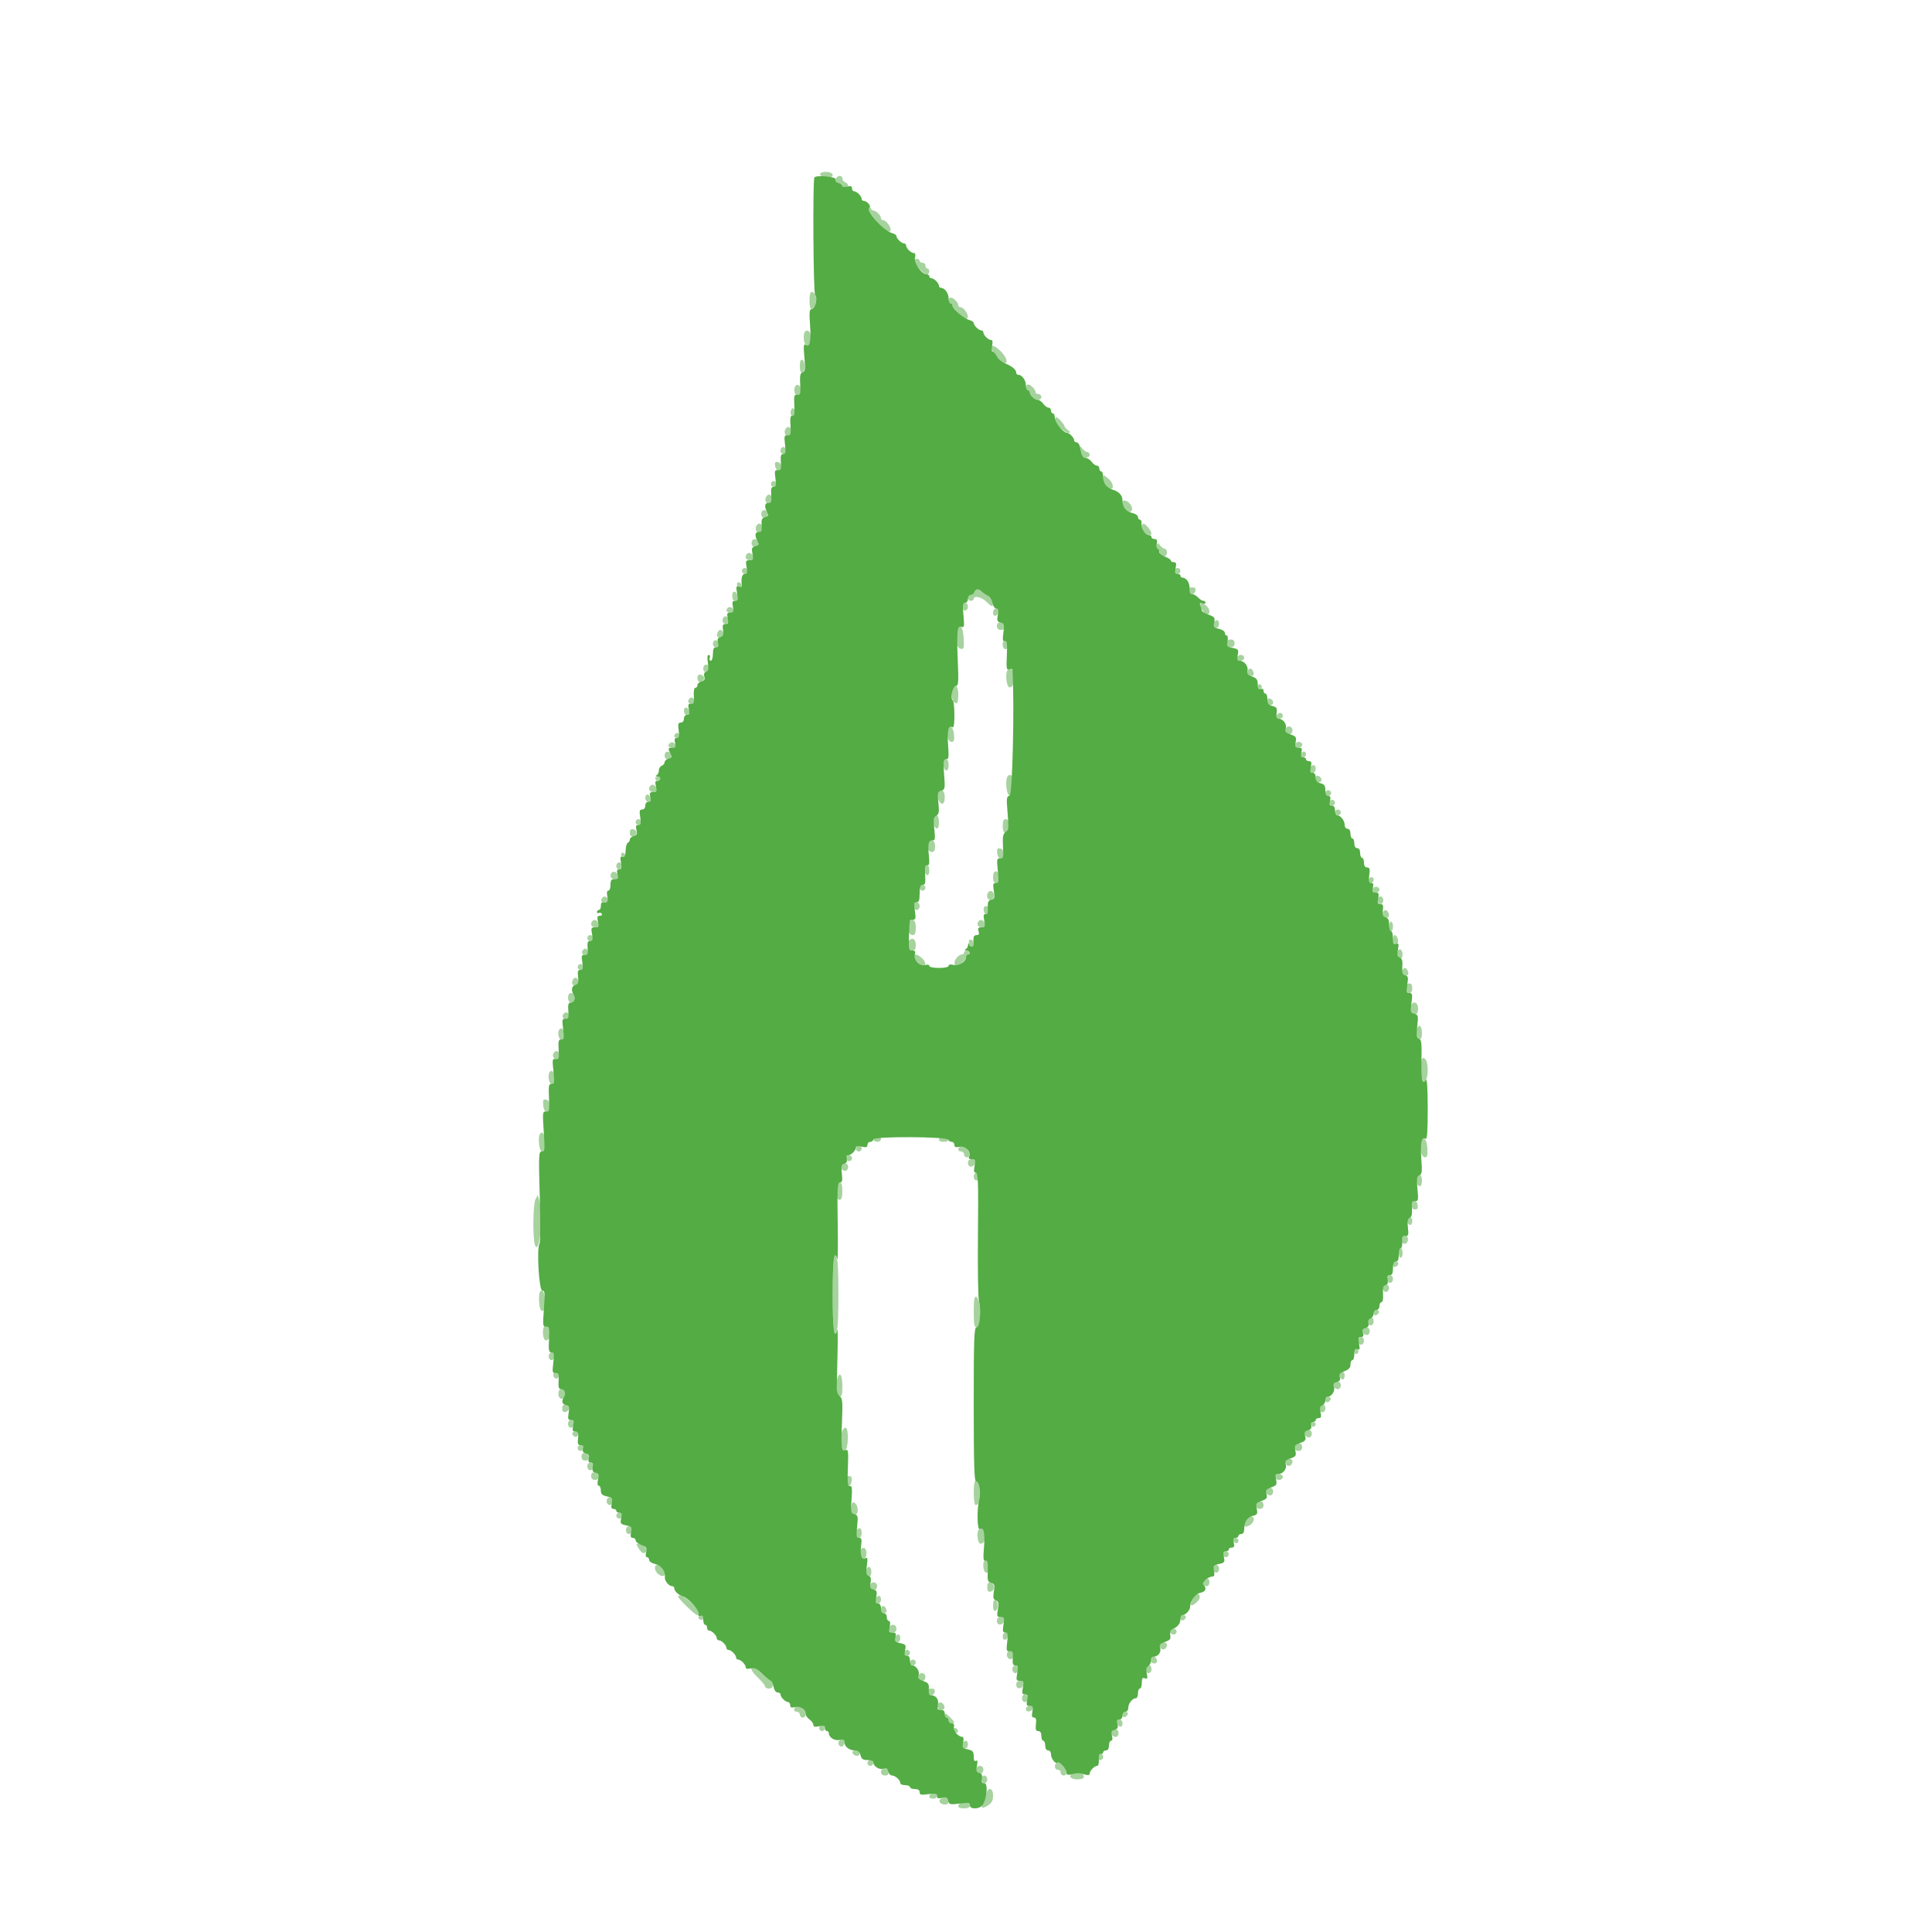 <svg id="svg" version="1.1" xmlns="http://www.w3.org/2000/svg" xmlns:xlink="http://www.w3.org/1999/xlink" width="400" height="400" viewBox="0, 0, 400,400"><g id="svgg"><path id="path0" d="M169.826 35.958 C 169.573 36.367,170.501 36.800,171.633 36.800 C 172.055 36.800,172.400 36.530,172.400 36.200 C 172.400 35.538,170.213 35.333,169.826 35.958 M173.041 37.037 C 172.878 37.462,173.064 37.744,173.598 37.884 C 174.039 37.999,174.400 38.252,174.400 38.447 C 174.400 38.641,174.670 38.800,175.000 38.800 C 175.330 38.800,175.600 38.614,175.600 38.387 C 175.600 38.161,175.330 37.871,175.000 37.745 C 174.670 37.618,174.400 37.264,174.400 36.957 C 174.400 36.191,173.342 36.253,173.041 37.037 M179.903 43.030 C 179.553 43.380,180.964 45.446,182.547 46.900 C 183.849 48.097,184.407 48.279,184.387 47.500 C 184.369 46.800,183.403 45.600,182.856 45.600 C 182.605 45.600,182.400 45.407,182.400 45.171 C 182.400 44.633,181.389 43.600,180.862 43.600 C 180.645 43.600,180.403 43.409,180.325 43.175 C 180.247 42.941,180.057 42.876,179.903 43.030 M189.200 54.003 C 189.200 54.630,191.269 56.800,191.866 56.800 C 192.160 56.800,192.400 56.530,192.400 56.200 C 192.400 55.870,192.220 55.600,192.000 55.600 C 191.780 55.600,191.600 55.330,191.600 55.000 C 191.600 54.670,191.330 54.400,191.000 54.400 C 190.670 54.400,190.400 54.220,190.400 54.000 C 190.400 53.780,190.130 53.600,189.800 53.600 C 189.470 53.600,189.200 53.782,189.200 54.003 M167.600 62.200 C 167.600 63.468,167.764 64.000,168.155 64.000 C 168.838 64.000,169.264 61.596,168.704 60.900 C 167.957 59.971,167.600 60.392,167.600 62.200 M196.400 62.200 C 196.400 62.530,196.580 62.800,196.800 62.800 C 197.020 62.800,197.200 63.009,197.200 63.264 C 197.200 63.770,199.541 66.000,200.072 66.000 C 200.252 66.000,200.394 65.775,200.387 65.500 C 200.369 64.800,199.403 63.600,198.856 63.600 C 198.605 63.600,198.400 63.407,198.400 63.171 C 198.400 62.618,197.382 61.600,196.829 61.600 C 196.593 61.600,196.400 61.870,196.400 62.200 M166.675 68.658 C 166.234 69.099,166.358 71.127,166.845 71.428 C 167.449 71.801,168.030 70.815,167.904 69.631 C 167.799 68.648,167.177 68.156,166.675 68.658 M205.200 71.995 C 205.200 72.670,207.433 75.200,208.029 75.200 C 208.789 75.200,208.362 73.901,207.231 72.769 C 206.052 71.590,205.200 71.266,205.200 71.995 M165.600 75.800 C 165.600 76.796,165.761 77.213,166.100 77.100 C 166.375 77.008,166.600 76.423,166.600 75.800 C 166.600 75.177,166.375 74.592,166.100 74.500 C 165.761 74.387,165.600 74.804,165.600 75.800 M164.557 80.167 C 164.226 81.029,164.687 82.104,165.300 81.900 C 165.575 81.808,165.800 81.313,165.800 80.800 C 165.800 79.704,164.909 79.250,164.557 80.167 M212.400 80.200 C 212.400 80.530,212.580 80.800,212.800 80.800 C 213.020 80.800,213.200 80.993,213.200 81.229 C 213.200 81.866,214.253 82.800,214.971 82.800 C 215.317 82.800,215.600 82.530,215.600 82.200 C 215.600 81.870,215.330 81.600,215.000 81.600 C 214.670 81.600,214.400 81.407,214.400 81.171 C 214.400 80.618,213.382 79.600,212.829 79.600 C 212.593 79.600,212.400 79.870,212.400 80.200 M163.760 84.960 C 163.614 85.342,163.692 85.852,163.934 86.094 C 164.254 86.414,164.446 86.345,164.640 85.840 C 164.786 85.458,164.708 84.948,164.466 84.706 C 164.146 84.386,163.954 84.455,163.760 84.960 M218.400 86.945 C 218.400 87.709,220.375 89.603,221.155 89.587 C 221.722 89.576,221.716 89.511,221.100 89.043 C 220.715 88.751,220.400 88.399,220.400 88.260 C 220.400 87.874,219.062 86.400,218.711 86.400 C 218.540 86.400,218.400 86.645,218.400 86.945 M162.534 89.027 C 162.201 89.896,163.047 90.713,163.653 90.107 C 164.165 89.595,163.848 88.400,163.200 88.400 C 162.966 88.400,162.667 88.682,162.534 89.027 M161.856 92.678 C 161.378 93.156,161.598 94.000,162.200 94.000 C 162.530 94.000,162.800 93.741,162.800 93.424 C 162.800 92.755,162.229 92.304,161.856 92.678 M223.765 93.200 C 223.888 93.750,223.992 94.335,223.995 94.500 C 224.005 95.088,225.600 94.790,225.600 94.200 C 225.600 93.870,225.395 93.600,225.144 93.600 C 224.893 93.600,224.430 93.285,224.114 92.900 C 223.588 92.258,223.559 92.282,223.765 93.200 M160.468 96.464 C 160.540 96.979,160.870 97.400,161.200 97.400 C 162.067 97.400,161.948 95.839,161.068 95.670 C 160.499 95.561,160.365 95.739,160.468 96.464 M228.400 99.171 C 228.400 99.974,229.384 101.200,230.029 101.200 C 230.717 101.200,230.407 99.900,229.539 99.147 C 228.468 98.218,228.400 98.219,228.400 99.171 M159.600 100.200 C 159.600 100.530,159.870 100.800,160.200 100.800 C 160.530 100.800,160.800 100.530,160.800 100.200 C 160.800 99.870,160.530 99.600,160.200 99.600 C 159.870 99.600,159.600 99.870,159.600 100.200 M158.534 103.027 C 158.201 103.896,159.047 104.713,159.653 104.107 C 160.165 103.595,159.848 102.400,159.200 102.400 C 158.966 102.400,158.667 102.682,158.534 103.027 M232.400 104.026 C 232.400 104.840,233.231 106.000,233.814 106.000 C 234.563 106.000,234.572 104.914,233.829 104.171 C 233.155 103.498,232.400 103.422,232.400 104.026 M157.600 106.400 C 157.600 106.840,157.840 107.200,158.133 107.200 C 158.886 107.200,159.181 106.815,158.930 106.161 C 158.603 105.310,157.600 105.490,157.600 106.400 M156.534 109.027 C 156.201 109.896,157.047 110.713,157.653 110.107 C 158.165 109.595,157.848 108.400,157.200 108.400 C 156.966 108.400,156.667 108.682,156.534 109.027 M236.278 108.941 C 236.164 109.239,236.417 109.779,236.840 110.141 C 238.315 111.405,238.982 110.688,237.711 109.205 C 236.903 108.261,236.563 108.199,236.278 108.941 M155.600 112.400 C 155.600 112.840,155.840 113.200,156.133 113.200 C 156.886 113.200,157.181 112.815,156.930 112.161 C 156.603 111.310,155.600 111.490,155.600 112.400 M239.477 112.944 C 239.338 113.305,239.378 113.600,239.566 113.600 C 239.753 113.600,240.001 113.960,240.116 114.400 C 240.231 114.840,240.612 115.200,240.963 115.200 C 241.333 115.200,241.600 114.865,241.600 114.400 C 241.600 113.960,241.395 113.600,241.144 113.600 C 240.893 113.600,240.472 113.305,240.208 112.944 C 239.764 112.336,239.710 112.336,239.477 112.944 M154.675 114.658 C 154.109 115.225,154.429 116.000,155.229 116.000 C 155.789 116.000,156.017 115.783,155.929 115.333 C 155.787 114.597,155.104 114.230,154.675 114.658 M153.600 118.200 C 153.600 118.530,153.870 118.800,154.200 118.800 C 154.530 118.800,154.800 118.530,154.800 118.200 C 154.800 117.870,154.530 117.600,154.200 117.600 C 153.870 117.600,153.600 117.870,153.600 118.200 M243.200 118.200 C 243.200 118.530,243.470 118.800,243.800 118.800 C 244.130 118.800,244.400 118.530,244.400 118.200 C 244.400 117.870,244.130 117.600,243.800 117.600 C 243.470 117.600,243.200 117.870,243.200 118.200 M152.639 120.738 C 152.500 120.961,152.582 121.265,152.820 121.412 C 153.435 121.793,153.832 121.272,153.318 120.758 C 153.031 120.471,152.807 120.464,152.639 120.738 M246.076 122.300 C 246.150 122.685,246.476 123.000,246.800 123.000 C 247.124 123.000,247.450 122.685,247.524 122.300 C 247.618 121.809,247.402 121.600,246.800 121.600 C 246.198 121.600,245.982 121.809,246.076 122.300 M201.745 122.600 C 201.618 122.930,201.264 123.200,200.957 123.200 C 200.651 123.200,200.400 123.470,200.400 123.800 C 200.400 124.130,200.670 124.400,201.000 124.400 C 201.330 124.400,201.600 124.220,201.600 124.000 C 201.600 123.206,203.329 123.623,204.276 124.645 C 204.809 125.219,205.354 125.580,205.487 125.446 C 205.836 125.097,204.901 123.200,204.380 123.200 C 204.140 123.200,203.673 122.930,203.343 122.600 C 203.013 122.270,202.570 122.000,202.359 122.000 C 202.148 122.000,201.871 122.270,201.745 122.600 M151.600 123.367 C 151.600 124.039,151.819 124.400,152.228 124.400 C 152.645 124.400,152.813 124.108,152.728 123.531 C 152.539 122.251,151.600 122.114,151.600 123.367 M199.200 125.600 C 199.200 126.044,199.467 126.400,199.800 126.400 C 200.133 126.400,200.400 126.044,200.400 125.600 C 200.400 125.156,200.133 124.800,199.800 124.800 C 199.467 124.800,199.200 125.156,199.200 125.600 M248.627 125.700 C 249.072 127.125,250.400 127.758,250.400 126.544 C 250.400 125.907,249.334 124.838,248.673 124.813 C 248.493 124.806,248.472 125.205,248.627 125.700 M150.675 125.858 C 150.153 126.380,150.402 126.800,151.233 126.800 C 151.699 126.800,151.997 126.590,151.908 126.325 C 151.713 125.740,151.046 125.488,150.675 125.858 M205.600 126.833 C 205.600 127.808,206.535 127.670,206.729 126.667 C 206.806 126.272,206.602 126.000,206.229 126.000 C 205.858 126.000,205.600 126.342,205.600 126.833 M149.600 128.400 C 149.600 128.844,149.867 129.200,150.200 129.200 C 150.533 129.200,150.800 128.844,150.800 128.400 C 150.800 127.956,150.533 127.600,150.200 127.600 C 149.867 127.600,149.600 127.956,149.600 128.400 M251.467 128.667 C 250.979 129.154,251.191 130.000,251.800 130.000 C 252.133 130.000,252.400 129.644,252.400 129.200 C 252.400 128.403,251.974 128.160,251.467 128.667 M206.400 129.571 C 206.400 130.143,206.657 130.400,207.229 130.400 C 207.802 130.400,208.017 130.185,207.925 129.705 C 207.724 128.662,206.400 128.546,206.400 129.571 M198.188 130.922 C 197.817 132.900,198.091 134.171,198.921 134.329 C 199.559 134.451,199.628 134.201,199.521 132.165 C 199.383 129.539,198.587 128.797,198.188 130.922 M148.538 131.017 C 148.236 131.804,148.593 132.165,149.376 131.865 C 149.728 131.730,149.886 131.369,149.750 131.015 C 149.447 130.225,148.842 130.226,148.538 131.017 M147.856 132.678 C 147.378 133.156,147.598 134.000,148.200 134.000 C 148.530 134.000,148.800 133.741,148.800 133.424 C 148.800 132.755,148.229 132.304,147.856 132.678 M207.856 132.678 C 207.361 133.172,207.607 134.400,208.200 134.400 C 208.530 134.400,208.800 134.051,208.800 133.624 C 208.800 132.789,208.273 132.261,207.856 132.678 M254.000 133.200 C 254.000 133.733,254.267 134.000,254.800 134.000 C 255.333 134.000,255.600 133.733,255.600 133.200 C 255.600 132.667,255.333 132.400,254.800 132.400 C 254.267 132.400,254.000 132.667,254.000 133.200 M256.267 135.867 C 255.760 136.374,256.003 136.800,256.800 136.800 C 257.244 136.800,257.600 136.533,257.600 136.200 C 257.600 135.591,256.754 135.379,256.267 135.867 M145.600 138.433 C 145.600 139.408,146.535 139.270,146.729 138.267 C 146.806 137.872,146.602 137.600,146.229 137.600 C 145.858 137.600,145.600 137.942,145.600 138.433 M208.667 138.667 C 208.013 139.320,208.385 142.462,209.100 142.325 C 209.872 142.178,210.198 140.844,209.826 139.359 C 209.586 138.404,209.175 138.159,208.667 138.667 M258.250 139.015 C 258.114 139.369,258.272 139.730,258.624 139.865 C 259.407 140.165,259.764 139.804,259.462 139.017 C 259.158 138.226,258.553 138.225,258.250 139.015 M144.400 140.400 C 144.400 141.002,144.609 141.218,145.100 141.124 C 145.485 141.050,145.800 140.724,145.800 140.400 C 145.800 140.076,145.485 139.750,145.100 139.676 C 144.609 139.582,144.400 139.798,144.400 140.400 M260.400 142.200 C 260.400 142.567,260.594 142.802,260.830 142.723 C 261.067 142.644,261.260 142.409,261.260 142.200 C 261.260 141.991,261.067 141.756,260.830 141.677 C 260.594 141.598,260.400 141.833,260.400 142.200 M197.124 143.400 C 196.970 144.717,197.354 145.600,198.080 145.600 C 198.256 145.600,198.400 144.790,198.400 143.800 C 198.400 141.564,197.376 141.243,197.124 143.400 M142.578 144.835 C 142.235 145.390,142.996 146.173,143.548 145.832 C 144.007 145.548,143.713 144.400,143.181 144.400 C 142.997 144.400,142.726 144.596,142.578 144.835 M262.400 145.213 C 262.400 145.646,262.670 146.000,263.000 146.000 C 263.330 146.000,263.600 145.749,263.600 145.443 C 263.600 145.136,263.330 144.782,263.000 144.655 C 262.592 144.499,262.400 144.677,262.400 145.213 M141.600 147.167 C 141.600 147.658,141.858 148.000,142.229 148.000 C 142.602 148.000,142.806 147.728,142.729 147.333 C 142.535 146.330,141.600 146.192,141.600 147.167 M264.255 148.200 C 264.099 148.608,264.277 148.800,264.813 148.800 C 265.246 148.800,265.600 148.530,265.600 148.200 C 265.600 147.870,265.349 147.600,265.043 147.600 C 264.736 147.600,264.382 147.870,264.255 148.200 M196.207 151.178 C 195.856 152.284,196.315 153.600,197.051 153.600 C 197.495 153.600,197.616 153.222,197.524 152.131 C 197.385 150.484,196.606 149.921,196.207 151.178 M266.200 150.800 C 265.865 151.342,266.317 152.000,267.024 152.000 C 267.341 152.000,267.600 151.640,267.600 151.200 C 267.600 150.372,266.635 150.096,266.200 150.800 M139.856 151.878 C 139.405 152.328,139.581 152.800,140.200 152.800 C 140.530 152.800,140.800 152.631,140.800 152.424 C 140.800 151.919,140.175 151.558,139.856 151.878 M138.675 153.858 C 138.153 154.380,138.402 154.800,139.233 154.800 C 139.699 154.800,139.997 154.590,139.908 154.325 C 139.713 153.740,139.046 153.488,138.675 153.858 M268.267 153.867 C 267.760 154.374,268.003 154.800,268.800 154.800 C 269.244 154.800,269.600 154.533,269.600 154.200 C 269.600 153.591,268.754 153.379,268.267 153.867 M137.600 156.400 C 137.600 156.840,137.840 157.200,138.133 157.200 C 138.886 157.200,139.181 156.815,138.930 156.161 C 138.603 155.310,137.600 155.490,137.600 156.400 M269.467 155.867 C 269.006 156.327,269.175 156.800,269.800 156.800 C 270.130 156.800,270.400 156.530,270.400 156.200 C 270.400 155.575,269.927 155.406,269.467 155.867 M195.273 158.269 C 195.458 159.826,196.400 159.964,196.400 158.433 C 196.400 157.580,196.207 157.200,195.773 157.200 C 195.329 157.200,195.184 157.511,195.273 158.269 M271.467 158.667 C 270.979 159.154,271.191 160.000,271.800 160.000 C 272.133 160.000,272.400 159.644,272.400 159.200 C 272.400 158.403,271.974 158.160,271.467 158.667 M208.675 160.658 C 208.009 161.324,208.379 164.863,209.100 164.724 C 209.653 164.617,209.800 164.178,209.800 162.628 C 209.800 160.812,209.335 159.998,208.675 160.658 M272.400 161.213 C 272.400 161.646,272.670 162.000,273.000 162.000 C 273.330 162.000,273.600 161.749,273.600 161.443 C 273.600 161.136,273.330 160.782,273.000 160.655 C 272.592 160.499,272.400 160.677,272.400 161.213 M135.677 161.230 C 135.756 161.466,135.991 161.660,136.200 161.660 C 136.409 161.660,136.644 161.466,136.723 161.230 C 136.802 160.994,136.567 160.800,136.200 160.800 C 135.833 160.800,135.598 160.994,135.677 161.230 M134.675 162.658 C 134.109 163.225,134.429 164.000,135.229 164.000 C 135.789 164.000,136.017 163.783,135.929 163.333 C 135.787 162.597,135.104 162.230,134.675 162.658 M194.211 163.982 C 193.825 164.606,194.442 166.400,195.043 166.400 C 195.413 166.400,195.600 165.929,195.600 165.000 C 195.600 163.641,194.789 163.046,194.211 163.982 M274.400 164.200 C 274.400 164.530,274.670 164.800,275.000 164.800 C 275.330 164.800,275.600 164.530,275.600 164.200 C 275.600 163.870,275.330 163.600,275.000 163.600 C 274.670 163.600,274.400 163.870,274.400 164.200 M133.600 165.167 C 133.600 165.658,133.858 166.000,134.229 166.000 C 134.602 166.000,134.806 165.728,134.729 165.333 C 134.535 164.330,133.600 164.192,133.600 165.167 M275.200 166.200 C 275.200 166.530,275.470 166.800,275.800 166.800 C 276.130 166.800,276.400 166.530,276.400 166.200 C 276.400 165.870,276.130 165.600,275.800 165.600 C 275.470 165.600,275.200 165.870,275.200 166.200 M276.400 168.200 C 276.400 168.530,276.670 168.800,277.000 168.800 C 277.330 168.800,277.600 168.530,277.600 168.200 C 277.600 167.870,277.330 167.600,277.000 167.600 C 276.670 167.600,276.400 167.870,276.400 168.200 M193.354 169.377 C 193.035 170.207,193.318 171.306,193.900 171.500 C 194.238 171.613,194.400 171.202,194.400 170.233 C 194.400 168.801,193.772 168.287,193.354 169.377 M131.600 170.200 C 131.600 170.530,131.870 170.800,132.200 170.800 C 132.530 170.800,132.800 170.530,132.800 170.200 C 132.800 169.870,132.530 169.600,132.200 169.600 C 131.870 169.600,131.600 169.870,131.600 170.200 M207.600 171.000 C 207.600 172.579,208.255 172.861,208.760 171.500 C 209.166 170.408,208.910 169.600,208.157 169.600 C 207.787 169.600,207.600 170.070,207.600 171.000 M130.400 172.400 C 130.400 173.002,130.609 173.218,131.100 173.124 C 131.485 173.050,131.800 172.724,131.800 172.400 C 131.800 172.076,131.485 171.750,131.100 171.676 C 130.609 171.582,130.400 171.798,130.400 172.400 M192.201 174.796 C 191.899 175.749,192.233 176.400,193.024 176.400 C 193.397 176.400,193.600 175.978,193.600 175.200 C 193.600 173.817,192.603 173.530,192.201 174.796 M206.470 176.665 C 206.635 178.106,207.800 178.229,207.800 176.805 C 207.800 176.161,207.543 175.762,207.070 175.670 C 206.480 175.557,206.365 175.747,206.470 176.665 M128.639 176.738 C 128.500 176.961,128.582 177.265,128.820 177.412 C 129.435 177.793,129.832 177.272,129.318 176.758 C 129.031 176.471,128.807 176.464,128.639 176.738 M127.856 178.678 C 127.378 179.156,127.598 180.000,128.200 180.000 C 128.530 180.000,128.800 179.741,128.800 179.424 C 128.800 178.755,128.229 178.304,127.856 178.678 M191.402 179.197 C 191.077 179.723,191.538 181.200,192.027 181.200 C 192.512 181.200,192.513 179.317,192.028 179.017 C 191.823 178.891,191.541 178.971,191.402 179.197 M126.675 180.658 C 126.109 181.225,126.429 182.000,127.229 182.000 C 127.789 182.000,128.017 181.783,127.929 181.333 C 127.787 180.597,127.104 180.230,126.675 180.658 M205.600 181.600 C 205.600 182.400,205.800 182.800,206.200 182.800 C 206.600 182.800,206.800 182.400,206.800 181.600 C 206.800 180.800,206.600 180.400,206.200 180.400 C 205.800 180.400,205.600 180.800,205.600 181.600 M283.467 181.867 C 283.006 182.327,283.175 182.800,283.800 182.800 C 284.130 182.800,284.400 182.530,284.400 182.200 C 284.400 181.575,283.927 181.406,283.467 181.867 M190.400 183.800 C 190.400 184.130,190.670 184.400,191.000 184.400 C 191.330 184.400,191.600 184.130,191.600 183.800 C 191.600 183.470,191.330 183.200,191.000 183.200 C 190.670 183.200,190.400 183.470,190.400 183.800 M284.267 183.867 C 283.760 184.374,284.003 184.800,284.800 184.800 C 285.244 184.800,285.600 184.533,285.600 184.200 C 285.600 183.591,284.754 183.379,284.267 183.867 M204.675 184.658 C 204.087 185.247,204.396 186.459,205.100 186.324 C 205.485 186.250,205.800 185.847,205.800 185.428 C 205.800 184.632,205.148 184.186,204.675 184.658 M124.578 186.035 C 124.431 186.274,124.467 186.627,124.658 186.818 C 125.131 187.291,126.172 186.603,125.828 186.045 C 125.478 185.479,124.924 185.475,124.578 186.035 M285.200 186.400 C 285.200 186.844,285.467 187.200,285.800 187.200 C 286.133 187.200,286.400 186.844,286.400 186.400 C 286.400 185.956,286.133 185.600,285.800 185.600 C 285.467 185.600,285.200 185.956,285.200 186.400 M189.200 187.600 C 189.200 188.044,189.467 188.400,189.800 188.400 C 190.133 188.400,190.400 188.044,190.400 187.600 C 190.400 187.156,190.133 186.800,189.800 186.800 C 189.467 186.800,189.200 187.156,189.200 187.600 M203.672 188.500 C 203.742 188.995,203.980 189.400,204.200 189.400 C 204.420 189.400,204.658 188.995,204.728 188.500 C 204.816 187.881,204.651 187.600,204.200 187.600 C 203.749 187.600,203.584 187.881,203.672 188.500 M286.250 189.015 C 286.114 189.369,286.272 189.730,286.624 189.865 C 287.407 190.165,287.764 189.804,287.462 189.017 C 287.158 188.226,286.553 188.225,286.250 189.015 M122.675 190.658 C 122.109 191.225,122.429 192.000,123.229 192.000 C 123.789 192.000,124.017 191.783,123.929 191.333 C 123.787 190.597,123.104 190.230,122.675 190.658 M188.164 191.399 C 187.847 192.664,188.197 193.600,188.987 193.600 C 189.435 193.600,189.600 193.170,189.600 192.000 C 189.600 190.155,188.584 189.729,188.164 191.399 M202.675 190.658 C 202.109 191.225,202.429 192.000,203.229 192.000 C 203.789 192.000,204.017 191.783,203.929 191.333 C 203.787 190.597,203.104 190.230,202.675 190.658 M287.600 191.800 C 287.600 192.350,287.780 192.800,288.000 192.800 C 288.220 192.800,288.400 192.350,288.400 191.800 C 288.400 191.250,288.220 190.800,288.000 190.800 C 287.780 190.800,287.600 191.250,287.600 191.800 M121.600 194.200 C 121.600 194.530,121.870 194.800,122.200 194.800 C 122.530 194.800,122.800 194.530,122.800 194.200 C 122.800 193.870,122.530 193.600,122.200 193.600 C 121.870 193.600,121.600 193.870,121.600 194.200 M288.400 194.600 C 288.400 195.588,288.942 195.941,289.378 195.236 C 289.667 194.768,289.224 193.600,288.757 193.600 C 288.561 193.600,288.400 194.050,288.400 194.600 M188.267 194.667 C 187.633 195.300,188.008 196.800,188.800 196.800 C 189.422 196.800,189.600 196.533,189.600 195.600 C 189.600 194.472,188.930 194.003,188.267 194.667 M200.683 194.650 C 200.371 194.962,200.801 196.000,201.243 196.000 C 201.700 196.000,201.710 194.915,201.256 194.634 C 201.066 194.517,200.809 194.524,200.683 194.650 M120.578 196.835 C 120.235 197.390,120.996 198.173,121.548 197.832 C 122.007 197.548,121.713 196.400,121.181 196.400 C 120.997 196.400,120.726 196.596,120.578 196.835 M289.362 196.955 C 289.101 197.635,289.451 198.400,290.024 198.400 C 290.528 198.400,290.506 196.913,289.997 196.598 C 289.776 196.461,289.490 196.622,289.362 196.955 M199.600 197.200 C 199.600 197.420,199.407 197.600,199.171 197.600 C 198.534 197.600,197.600 198.653,197.600 199.371 C 197.600 199.717,197.842 200.000,198.138 200.000 C 198.778 200.000,200.000 198.733,200.000 198.069 C 200.000 197.811,200.180 197.600,200.400 197.600 C 200.620 197.600,200.800 197.420,200.800 197.200 C 200.800 196.980,200.530 196.800,200.200 196.800 C 199.870 196.800,199.600 196.980,199.600 197.200 M189.200 197.995 C 189.200 198.604,190.515 200.000,191.089 200.000 C 191.862 200.000,191.701 199.065,190.795 198.289 C 189.900 197.522,189.200 197.393,189.200 197.995 M119.600 200.200 C 119.600 200.530,119.870 200.800,120.200 200.800 C 120.530 200.800,120.800 200.530,120.800 200.200 C 120.800 199.870,120.530 199.600,120.200 199.600 C 119.870 199.600,119.600 199.870,119.600 200.200 M290.250 201.015 C 290.114 201.369,290.272 201.730,290.624 201.865 C 291.407 202.165,291.764 201.804,291.462 201.017 C 291.158 200.226,290.553 200.225,290.250 201.015 M118.538 203.017 C 118.236 203.804,118.593 204.165,119.376 203.865 C 119.728 203.730,119.886 203.369,119.750 203.015 C 119.447 202.225,118.842 202.226,118.538 203.017 M291.200 204.600 C 291.200 205.222,291.427 205.600,291.800 205.600 C 292.173 205.600,292.400 205.222,292.400 204.600 C 292.400 203.978,292.173 203.600,291.800 203.600 C 291.427 203.600,291.200 203.978,291.200 204.600 M117.600 206.600 C 117.600 207.638,118.564 208.010,118.898 207.100 C 119.174 206.351,118.807 205.600,118.167 205.600 C 117.829 205.600,117.600 206.004,117.600 206.600 M292.145 208.200 C 291.819 209.049,292.264 210.000,292.987 210.000 C 293.401 210.000,293.600 209.611,293.600 208.800 C 293.600 207.513,292.571 207.089,292.145 208.200 M116.578 210.035 C 116.166 210.702,117.093 211.467,117.645 210.915 C 118.107 210.453,117.818 209.600,117.200 209.600 C 117.006 209.600,116.726 209.796,116.578 210.035 M293.354 212.977 C 293.035 213.807,293.318 214.906,293.900 215.100 C 294.238 215.213,294.400 214.802,294.400 213.833 C 294.400 212.401,293.772 211.887,293.354 212.977 M115.856 213.078 C 115.341 213.593,115.601 215.200,116.200 215.200 C 116.569 215.200,116.800 214.825,116.800 214.224 C 116.800 213.220,116.309 212.624,115.856 213.078 M114.529 218.240 C 114.246 218.978,115.214 219.746,115.750 219.210 C 116.186 218.774,115.786 217.600,115.200 217.600 C 114.966 217.600,114.664 217.888,114.529 218.240 M294.240 219.782 C 293.948 220.948,294.359 224.000,294.808 224.000 C 295.705 224.000,295.907 219.953,295.046 219.238 C 294.604 218.872,294.441 218.982,294.240 219.782 M113.856 221.878 C 113.323 222.410,113.595 224.400,114.200 224.400 C 114.597 224.400,114.800 224.003,114.800 223.224 C 114.800 222.049,114.340 221.393,113.856 221.878 M112.472 228.865 C 112.639 230.612,113.800 230.735,113.800 229.005 C 113.800 228.168,113.582 227.769,113.072 227.671 C 112.467 227.554,112.366 227.755,112.472 228.865 M111.856 234.678 C 111.294 235.239,111.586 238.400,112.200 238.400 C 112.643 238.400,112.800 237.936,112.800 236.624 C 112.800 234.930,112.409 234.124,111.856 234.678 M180.800 235.800 C 180.800 236.133,181.156 236.400,181.600 236.400 C 182.044 236.400,182.400 236.133,182.400 235.800 C 182.400 235.467,182.044 235.200,181.600 235.200 C 181.156 235.200,180.800 235.467,180.800 235.800 M194.680 235.453 C 194.118 236.015,194.424 236.400,195.433 236.400 C 196.082 236.400,196.405 236.214,196.300 235.900 C 196.108 235.322,195.092 235.041,194.680 235.453 M294.171 236.572 C 293.820 237.973,294.281 239.600,295.030 239.600 C 295.512 239.600,295.618 239.198,295.522 237.731 C 295.387 235.664,294.574 234.966,294.171 236.572 M177.200 237.800 C 177.200 238.130,177.470 238.400,177.800 238.400 C 178.130 238.400,178.400 238.130,178.400 237.800 C 178.400 237.470,178.130 237.200,177.800 237.200 C 177.470 237.200,177.200 237.470,177.200 237.800 M198.667 237.467 C 198.206 237.927,198.375 238.400,199.000 238.400 C 199.330 238.400,199.600 238.670,199.600 239.000 C 199.600 239.330,199.870 239.600,200.200 239.600 C 200.936 239.600,200.955 238.838,200.243 237.900 C 199.689 237.169,199.120 237.013,198.667 237.467 M175.200 239.800 C 175.200 240.130,175.470 240.400,175.800 240.400 C 176.130 240.400,176.400 240.130,176.400 239.800 C 176.400 239.470,176.130 239.200,175.800 239.200 C 175.470 239.200,175.200 239.470,175.200 239.800 M200.400 240.829 C 200.400 241.854,201.724 241.738,201.925 240.695 C 202.017 240.215,201.802 240.000,201.229 240.000 C 200.657 240.000,200.400 240.257,200.400 240.829 M174.200 241.200 C 173.865 241.742,174.317 242.400,175.024 242.400 C 175.341 242.400,175.600 242.040,175.600 241.600 C 175.600 240.772,174.635 240.496,174.200 241.200 M201.600 243.600 C 201.600 244.044,201.867 244.400,202.200 244.400 C 202.533 244.400,202.800 244.044,202.800 243.600 C 202.800 243.156,202.533 242.800,202.200 242.800 C 201.867 242.800,201.600 243.156,201.600 243.600 M293.345 243.800 C 293.059 244.546,293.435 245.600,293.987 245.600 C 294.214 245.600,294.400 245.060,294.400 244.400 C 294.400 243.144,293.740 242.769,293.345 243.800 M173.200 246.600 C 173.200 247.933,173.356 248.400,173.800 248.400 C 174.244 248.400,174.400 247.933,174.400 246.600 C 174.400 245.267,174.244 244.800,173.800 244.800 C 173.356 244.800,173.200 245.267,173.200 246.600 M110.875 248.274 C 110.347 249.244,110.263 256.506,110.765 257.791 C 111.704 260.194,112.512 251.478,111.636 248.400 L 111.351 247.400 110.875 248.274 M292.165 248.948 C 291.865 249.730,292.274 250.400,293.051 250.400 C 293.444 250.400,293.611 250.096,293.528 249.531 C 293.373 248.477,292.490 248.099,292.165 248.948 M291.400 252.400 C 291.108 252.872,291.487 253.600,292.024 253.600 C 292.231 253.600,292.400 253.240,292.400 252.800 C 292.400 251.956,291.818 251.724,291.400 252.400 M290.134 256.227 C 289.801 257.096,290.647 257.913,291.253 257.307 C 291.765 256.795,291.448 255.600,290.800 255.600 C 290.566 255.600,290.267 255.882,290.134 256.227 M289.600 259.400 C 289.600 259.950,289.780 260.400,290.000 260.400 C 290.220 260.400,290.400 259.950,290.400 259.400 C 290.400 258.850,290.220 258.400,290.000 258.400 C 289.780 258.400,289.600 258.850,289.600 259.400 M172.400 268.000 C 172.400 275.281,172.699 277.521,173.348 275.100 C 173.662 273.929,173.662 262.071,173.348 260.900 C 172.699 258.479,172.400 260.719,172.400 268.000 M288.400 261.833 C 288.400 262.182,288.614 262.395,288.875 262.308 C 289.617 262.061,289.740 261.200,289.033 261.200 C 288.685 261.200,288.400 261.485,288.400 261.833 M287.200 264.800 C 287.200 265.244,287.467 265.600,287.800 265.600 C 288.133 265.600,288.400 265.244,288.400 264.800 C 288.400 264.356,288.133 264.000,287.800 264.000 C 287.467 264.000,287.200 264.356,287.200 264.800 M286.250 266.319 C 285.934 266.831,286.667 267.729,287.155 267.428 C 287.797 267.031,287.702 266.000,287.024 266.000 C 286.707 266.000,286.358 266.144,286.250 266.319 M111.600 268.767 C 111.600 270.620,111.943 271.682,112.442 271.374 C 113.094 270.971,112.875 267.200,112.200 267.200 C 111.769 267.200,111.600 267.641,111.600 268.767 M201.600 271.567 C 201.600 274.080,201.725 274.800,202.163 274.800 C 203.245 274.800,203.175 268.858,202.089 268.496 C 201.731 268.377,201.600 269.197,201.600 271.567 M284.400 271.833 C 284.400 272.182,284.614 272.395,284.875 272.308 C 285.617 272.061,285.740 271.200,285.033 271.200 C 284.685 271.200,284.400 271.485,284.400 271.833 M283.467 273.067 C 282.979 273.554,283.191 274.400,283.800 274.400 C 284.133 274.400,284.400 274.044,284.400 273.600 C 284.400 272.803,283.974 272.560,283.467 273.067 M112.675 274.658 C 112.234 275.099,112.358 277.127,112.845 277.428 C 113.449 277.801,114.030 276.815,113.904 275.631 C 113.799 274.648,113.177 274.156,112.675 274.658 M282.200 275.200 C 281.865 275.742,282.317 276.400,283.024 276.400 C 283.341 276.400,283.600 276.040,283.600 275.600 C 283.600 274.772,282.635 274.496,282.200 275.200 M281.200 277.600 C 281.200 278.044,281.467 278.400,281.800 278.400 C 282.133 278.400,282.400 278.044,282.400 277.600 C 282.400 277.156,282.133 276.800,281.800 276.800 C 281.467 276.800,281.200 277.156,281.200 277.600 M280.400 279.800 C 280.400 280.167,280.594 280.402,280.830 280.323 C 281.067 280.245,281.260 280.009,281.260 279.800 C 281.260 279.591,281.067 279.356,280.830 279.277 C 280.594 279.198,280.400 279.433,280.400 279.800 M113.600 280.800 C 113.600 281.244,113.867 281.600,114.200 281.600 C 114.533 281.600,114.800 281.244,114.800 280.800 C 114.800 280.356,114.533 280.000,114.200 280.000 C 113.867 280.000,113.600 280.356,113.600 280.800 M114.650 284.319 C 114.245 284.975,115.158 285.865,115.574 285.219 C 115.970 284.602,115.786 284.000,115.200 284.000 C 115.006 284.000,114.758 284.144,114.650 284.319 M277.400 284.400 C 277.108 284.872,277.487 285.600,278.024 285.600 C 278.231 285.600,278.400 285.240,278.400 284.800 C 278.400 283.956,277.818 283.724,277.400 284.400 M173.316 285.500 C 172.878 286.829,173.210 288.871,173.900 289.100 C 174.260 289.220,174.400 288.647,174.400 287.057 C 174.400 284.589,173.868 283.825,173.316 285.500 M276.200 286.400 C 275.865 286.942,276.317 287.600,277.024 287.600 C 277.341 287.600,277.600 287.240,277.600 286.800 C 277.600 285.972,276.635 285.696,276.200 286.400 M115.600 288.600 C 115.600 289.638,116.564 290.010,116.898 289.100 C 117.174 288.351,116.807 287.600,116.167 287.600 C 115.829 287.600,115.600 288.004,115.600 288.600 M274.400 289.833 C 274.400 290.182,274.614 290.395,274.875 290.308 C 275.617 290.061,275.740 289.200,275.033 289.200 C 274.685 289.200,274.400 289.485,274.400 289.833 M116.400 291.600 C 116.400 292.202,116.609 292.418,117.100 292.324 C 117.485 292.250,117.800 291.924,117.800 291.600 C 117.800 291.276,117.485 290.950,117.100 290.876 C 116.609 290.782,116.400 290.998,116.400 291.600 M273.467 291.067 C 272.979 291.554,273.191 292.400,273.800 292.400 C 274.133 292.400,274.400 292.044,274.400 291.600 C 274.400 290.803,273.974 290.560,273.467 291.067 M117.600 294.800 C 117.600 295.244,117.867 295.600,118.200 295.600 C 118.533 295.600,118.800 295.244,118.800 294.800 C 118.800 294.356,118.533 294.000,118.200 294.000 C 117.867 294.000,117.600 294.356,117.600 294.800 M271.454 294.998 C 271.581 295.326,271.845 295.496,272.042 295.374 C 272.607 295.025,272.460 294.400,271.813 294.400 C 271.456 294.400,271.315 294.635,271.454 294.998 M174.200 296.800 C 173.867 298.318,174.325 300.491,174.936 300.290 C 175.674 300.046,175.783 295.600,175.052 295.600 C 174.723 295.600,174.347 296.130,174.200 296.800 M270.200 296.400 C 269.865 296.942,270.317 297.600,271.024 297.600 C 271.341 297.600,271.600 297.240,271.600 296.800 C 271.600 295.972,270.635 295.696,270.200 296.400 M118.492 296.875 C 118.739 297.616,119.476 297.700,119.738 297.017 C 119.904 296.585,119.729 296.400,119.154 296.400 C 118.698 296.400,118.404 296.611,118.492 296.875 M268.267 299.067 C 267.716 299.617,268.029 300.400,268.800 300.400 C 269.333 300.400,269.600 300.133,269.600 299.600 C 269.600 298.829,268.817 298.516,268.267 299.067 M119.600 299.800 C 119.600 300.130,119.870 300.400,120.200 300.400 C 120.530 300.400,120.800 300.130,120.800 299.800 C 120.800 299.470,120.530 299.200,120.200 299.200 C 119.870 299.200,119.600 299.470,119.600 299.800 M120.400 301.571 C 120.400 302.143,120.657 302.400,121.229 302.400 C 122.254 302.400,122.138 301.076,121.095 300.875 C 120.615 300.783,120.400 300.998,120.400 301.571 M266.178 302.435 C 266.031 302.674,266.094 303.054,266.320 303.280 C 266.825 303.785,267.600 303.358,267.600 302.576 C 267.600 301.903,266.571 301.800,266.178 302.435 M121.600 303.600 C 121.600 304.044,121.867 304.400,122.200 304.400 C 122.533 304.400,122.800 304.044,122.800 303.600 C 122.800 303.156,122.533 302.800,122.200 302.800 C 121.867 302.800,121.600 303.156,121.600 303.600 M122.400 305.571 C 122.400 306.143,122.657 306.400,123.229 306.400 C 124.254 306.400,124.138 305.076,123.095 304.875 C 122.615 304.783,122.400 304.998,122.400 305.571 M264.000 305.800 C 264.000 306.133,264.356 306.400,264.800 306.400 C 265.244 306.400,265.600 306.133,265.600 305.800 C 265.600 305.467,265.244 305.200,264.800 305.200 C 264.356 305.200,264.000 305.467,264.000 305.800 M175.273 306.612 C 175.343 307.169,175.580 307.625,175.800 307.625 C 176.020 307.625,176.257 307.169,176.327 306.612 C 176.417 305.891,176.265 305.600,175.800 305.600 C 175.335 305.600,175.183 305.891,175.273 306.612 M201.873 306.660 C 201.454 307.079,201.549 311.600,201.976 311.600 C 202.630 311.600,202.901 310.773,202.863 308.891 C 202.827 307.086,202.403 306.131,201.873 306.660 M262.200 308.400 C 261.865 308.942,262.317 309.600,263.024 309.600 C 263.341 309.600,263.600 309.240,263.600 308.800 C 263.600 307.972,262.635 307.696,262.200 308.400 M125.600 310.800 C 125.600 311.244,125.867 311.600,126.200 311.600 C 126.533 311.600,126.800 311.244,126.800 310.800 C 126.800 310.356,126.533 310.000,126.200 310.000 C 125.867 310.000,125.600 310.356,125.600 310.800 M176.234 311.808 C 175.936 312.995,176.202 313.600,177.024 313.600 C 177.767 313.600,177.784 311.851,177.046 311.238 C 176.604 310.871,176.440 310.986,176.234 311.808 M260.267 311.067 C 259.716 311.617,260.029 312.400,260.800 312.400 C 261.333 312.400,261.600 312.133,261.600 311.600 C 261.600 310.829,260.817 310.516,260.267 311.067 M127.600 313.800 C 127.600 314.130,127.870 314.400,128.200 314.400 C 128.530 314.400,128.800 314.130,128.800 313.800 C 128.800 313.470,128.530 313.200,128.200 313.200 C 127.870 313.200,127.600 313.470,127.600 313.800 M258.014 314.774 C 257.339 316.035,257.516 316.364,258.597 315.862 C 259.671 315.364,259.977 314.000,259.014 314.000 C 258.692 314.000,258.242 314.348,258.014 314.774 M129.600 316.800 C 129.600 317.244,129.867 317.600,130.200 317.600 C 130.533 317.600,130.800 317.244,130.800 316.800 C 130.800 316.356,130.533 316.000,130.200 316.000 C 129.867 316.000,129.600 316.356,129.600 316.800 M177.467 316.667 C 176.963 317.170,177.200 318.400,177.800 318.400 C 178.173 318.400,178.400 318.022,178.400 317.400 C 178.400 316.429,178.011 316.123,177.467 316.667 M202.667 316.667 C 202.105 317.228,202.385 319.600,203.013 319.600 C 203.803 319.600,204.153 318.664,203.836 317.399 C 203.587 316.408,203.180 316.153,202.667 316.667 M255.292 318.875 C 255.539 319.617,256.400 319.740,256.400 319.033 C 256.400 318.685,256.115 318.400,255.767 318.400 C 255.418 318.400,255.205 318.614,255.292 318.875 M132.237 320.600 C 132.954 321.695,133.401 321.846,133.838 321.139 C 134.146 320.641,132.981 319.600,132.114 319.600 C 131.703 319.600,131.731 319.828,132.237 320.600 M178.211 320.782 C 177.829 321.400,178.387 322.871,178.934 322.689 C 179.538 322.487,179.541 320.714,178.937 320.512 C 178.682 320.427,178.355 320.549,178.211 320.782 M253.200 321.800 C 253.200 322.130,253.470 322.400,253.800 322.400 C 254.130 322.400,254.400 322.130,254.400 321.800 C 254.400 321.470,254.130 321.200,253.800 321.200 C 253.470 321.200,253.200 321.470,253.200 321.800 M203.856 323.078 C 203.323 323.610,203.595 325.600,204.200 325.600 C 204.597 325.600,204.800 325.203,204.800 324.424 C 204.800 323.249,204.340 322.593,203.856 323.078 M135.600 324.629 C 135.600 325.530,136.715 326.518,137.424 326.246 C 137.955 326.042,137.948 325.893,137.368 325.007 C 136.631 323.883,135.600 323.662,135.600 324.629 M251.200 324.800 C 251.200 325.244,251.467 325.600,251.800 325.600 C 252.133 325.600,252.400 325.244,252.400 324.800 C 252.400 324.356,252.133 324.000,251.800 324.000 C 251.467 324.000,251.200 324.356,251.200 324.800 M179.352 324.981 C 179.229 325.300,179.246 325.750,179.388 325.981 C 179.854 326.735,180.400 326.421,180.400 325.400 C 180.400 324.316,179.713 324.041,179.352 324.981 M249.252 327.337 C 248.763 327.927,249.036 328.400,249.867 328.400 C 250.160 328.400,250.400 328.040,250.400 327.600 C 250.400 326.677,249.896 326.561,249.252 327.337 M180.200 328.000 C 179.865 328.542,180.317 329.200,181.024 329.200 C 181.341 329.200,181.600 328.840,181.600 328.400 C 181.600 327.572,180.635 327.296,180.200 328.000 M204.400 328.600 C 204.400 329.393,204.576 329.625,205.100 329.524 C 205.485 329.450,205.800 329.034,205.800 328.600 C 205.800 328.166,205.485 327.750,205.100 327.676 C 204.576 327.575,204.400 327.807,204.400 328.600 M246.904 331.074 C 246.631 331.661,246.479 332.212,246.565 332.299 C 246.915 332.649,248.400 331.358,248.400 330.704 C 248.400 329.636,247.464 329.868,246.904 331.074 M140.400 330.571 C 140.400 330.968,143.942 334.400,144.352 334.400 C 145.214 334.400,144.787 333.463,143.231 331.938 C 141.919 330.651,140.400 329.918,140.400 330.571 M181.467 330.667 C 180.979 331.154,181.191 332.000,181.800 332.000 C 182.133 332.000,182.400 331.644,182.400 331.200 C 182.400 330.403,181.974 330.160,181.467 330.667 M205.600 332.400 C 205.600 333.236,205.770 333.610,206.100 333.500 C 206.375 333.408,206.600 332.913,206.600 332.400 C 206.600 331.887,206.375 331.392,206.100 331.300 C 205.770 331.190,205.600 331.564,205.600 332.400 M182.400 333.167 C 182.400 333.658,182.658 334.000,183.029 334.000 C 183.402 334.000,183.606 333.728,183.529 333.333 C 183.335 332.330,182.400 332.192,182.400 333.167 M144.626 334.758 C 144.504 334.955,144.674 335.219,145.002 335.346 C 145.365 335.485,145.600 335.344,145.600 334.987 C 145.600 334.340,144.975 334.193,144.626 334.758 M244.400 335.033 C 244.400 335.740,245.261 335.617,245.508 334.875 C 245.595 334.614,245.382 334.400,245.033 334.400 C 244.685 334.400,244.400 334.685,244.400 335.033 M206.400 335.629 C 206.400 336.654,207.724 336.538,207.925 335.495 C 208.017 335.015,207.802 334.800,207.229 334.800 C 206.657 334.800,206.400 335.057,206.400 335.629 M184.267 336.667 C 183.716 337.217,184.029 338.000,184.800 338.000 C 185.333 338.000,185.600 337.733,185.600 337.200 C 185.600 336.429,184.817 336.116,184.267 336.667 M242.278 337.456 C 241.904 337.829,242.355 338.400,243.024 338.400 C 243.341 338.400,243.600 338.130,243.600 337.800 C 243.600 337.198,242.756 336.978,242.278 337.456 M207.600 338.833 C 207.600 339.808,208.535 339.670,208.729 338.667 C 208.806 338.272,208.602 338.000,208.229 338.000 C 207.858 338.000,207.600 338.342,207.600 338.833 M185.467 338.667 C 184.979 339.154,185.191 340.000,185.800 340.000 C 186.133 340.000,186.400 339.644,186.400 339.200 C 186.400 338.403,185.974 338.160,185.467 338.667 M240.178 340.435 C 240.031 340.674,240.094 341.054,240.320 341.280 C 240.825 341.785,241.600 341.358,241.600 340.576 C 241.600 339.903,240.571 339.800,240.178 340.435 M187.200 342.200 C 187.200 342.530,187.470 342.800,187.800 342.800 C 188.130 342.800,188.400 342.530,188.400 342.200 C 188.400 341.870,188.130 341.600,187.800 341.600 C 187.470 341.600,187.200 341.870,187.200 342.200 M208.534 342.227 C 208.201 343.096,209.047 343.913,209.653 343.307 C 210.165 342.795,209.848 341.600,209.200 341.600 C 208.966 341.600,208.667 341.882,208.534 342.227 M238.213 343.179 C 237.861 343.748,238.310 344.400,239.053 344.400 C 239.403 344.400,239.604 344.119,239.529 343.733 C 239.374 342.930,238.575 342.593,238.213 343.179 M188.400 344.200 C 188.400 344.530,188.670 344.800,189.000 344.800 C 189.330 344.800,189.600 344.530,189.600 344.200 C 189.600 343.870,189.330 343.600,189.000 343.600 C 188.670 343.600,188.400 343.870,188.400 344.200 M154.800 344.800 C 154.800 345.020,154.980 345.200,155.200 345.200 C 155.420 345.200,155.600 345.404,155.600 345.653 C 155.600 345.902,156.230 346.700,157.000 347.426 C 157.770 348.152,158.400 348.938,158.400 349.173 C 158.400 349.408,158.760 349.600,159.200 349.600 C 159.733 349.600,160.000 349.333,160.000 348.800 C 160.000 348.360,159.848 348.000,159.661 348.000 C 159.475 348.000,158.674 347.370,157.881 346.600 C 157.088 345.830,156.251 345.200,156.020 345.200 C 155.789 345.200,155.600 345.020,155.600 344.800 C 155.600 344.580,155.420 344.400,155.200 344.400 C 154.980 344.400,154.800 344.580,154.800 344.800 M209.600 345.600 C 209.600 346.044,209.867 346.400,210.200 346.400 C 210.533 346.400,210.800 346.044,210.800 345.600 C 210.800 345.156,210.533 344.800,210.200 344.800 C 209.867 344.800,209.600 345.156,209.600 345.600 M237.467 345.067 C 236.979 345.554,237.191 346.400,237.800 346.400 C 238.133 346.400,238.400 346.044,238.400 345.600 C 238.400 344.803,237.974 344.560,237.467 345.067 M190.200 346.800 C 189.865 347.342,190.317 348.000,191.024 348.000 C 191.341 348.000,191.600 347.640,191.600 347.200 C 191.600 346.372,190.635 346.096,190.200 346.800 M210.400 348.829 C 210.400 349.854,211.724 349.738,211.925 348.695 C 212.017 348.215,211.802 348.000,211.229 348.000 C 210.657 348.000,210.400 348.257,210.400 348.829 M192.076 350.300 C 192.150 350.685,192.476 351.000,192.800 351.000 C 193.124 351.000,193.450 350.685,193.524 350.300 C 193.618 349.809,193.402 349.600,192.800 349.600 C 192.198 349.600,191.982 349.809,192.076 350.300 M211.600 351.600 C 211.600 352.044,211.867 352.400,212.200 352.400 C 212.533 352.400,212.800 352.044,212.800 351.600 C 212.800 351.156,212.533 350.800,212.200 350.800 C 211.867 350.800,211.600 351.156,211.600 351.600 M194.275 352.658 C 193.709 353.225,194.029 354.000,194.829 354.000 C 195.389 354.000,195.617 353.783,195.529 353.333 C 195.387 352.597,194.704 352.230,194.275 352.658 M164.667 353.467 C 164.206 353.927,164.375 354.400,165.000 354.400 C 165.330 354.400,165.600 354.670,165.600 355.000 C 165.600 355.330,165.870 355.600,166.200 355.600 C 166.961 355.600,166.978 354.520,166.229 353.771 C 165.608 353.151,165.085 353.049,164.667 353.467 M212.400 353.829 C 212.400 354.202,212.672 354.406,213.067 354.329 C 214.070 354.135,214.208 353.200,213.233 353.200 C 212.742 353.200,212.400 353.458,212.400 353.829 M195.600 355.018 C 195.600 355.338,195.780 355.600,196.000 355.600 C 196.220 355.600,196.400 355.870,196.400 356.200 C 196.400 356.530,196.670 356.800,197.000 356.800 C 197.820 356.800,197.761 356.597,196.600 355.436 C 195.917 354.753,195.600 354.621,195.600 355.018 M232.400 355.033 C 232.400 355.382,232.614 355.595,232.875 355.508 C 233.617 355.261,233.740 354.400,233.033 354.400 C 232.685 354.400,232.400 354.685,232.400 355.033 M231.271 356.667 C 231.465 357.670,232.400 357.808,232.400 356.833 C 232.400 356.342,232.142 356.000,231.771 356.000 C 231.398 356.000,231.194 356.272,231.271 356.667 M169.600 357.800 C 169.600 358.130,169.870 358.400,170.200 358.400 C 170.530 358.400,170.800 358.130,170.800 357.800 C 170.800 357.470,170.530 357.200,170.200 357.200 C 169.870 357.200,169.600 357.470,169.600 357.800 M197.439 357.938 C 197.300 358.161,197.382 358.465,197.620 358.612 C 198.235 358.993,198.632 358.472,198.118 357.958 C 197.831 357.671,197.607 357.664,197.439 357.938 M230.200 358.400 C 229.865 358.942,230.317 359.600,231.024 359.600 C 231.341 359.600,231.600 359.240,231.600 358.800 C 231.600 357.972,230.635 357.696,230.200 358.400 M173.867 360.267 C 173.379 360.754,173.591 361.600,174.200 361.600 C 174.533 361.600,174.800 361.244,174.800 360.800 C 174.800 360.003,174.374 359.760,173.867 360.267 M199.467 360.667 C 198.979 361.154,199.191 362.000,199.800 362.000 C 200.133 362.000,200.400 361.644,200.400 361.200 C 200.400 360.403,199.974 360.160,199.467 360.667 M176.500 362.900 C 176.752 363.657,178.000 363.764,178.000 363.029 C 178.000 362.658,177.658 362.400,177.167 362.400 C 176.678 362.400,176.402 362.607,176.500 362.900 M227.456 363.078 C 226.978 363.556,227.198 364.400,227.800 364.400 C 228.130 364.400,228.400 364.141,228.400 363.824 C 228.400 363.155,227.829 362.704,227.456 363.078 M179.600 365.000 C 179.600 365.330,179.870 365.600,180.200 365.600 C 180.530 365.600,180.800 365.330,180.800 365.000 C 180.800 364.670,180.530 364.400,180.200 364.400 C 179.870 364.400,179.600 364.670,179.600 365.000 M218.667 365.067 C 218.179 365.554,218.391 366.400,219.000 366.400 C 219.330 366.400,219.600 366.670,219.600 367.000 C 219.600 367.330,219.870 367.600,220.200 367.600 C 221.004 367.600,220.960 366.596,220.111 365.605 C 219.377 364.747,219.092 364.641,218.667 365.067 M202.200 366.000 C 201.865 366.542,202.317 367.200,203.024 367.200 C 203.341 367.200,203.600 366.840,203.600 366.400 C 203.600 365.572,202.635 365.296,202.200 366.000 M182.675 366.258 C 182.109 366.825,182.429 367.600,183.229 367.600 C 183.789 367.600,184.017 367.383,183.929 366.933 C 183.787 366.197,183.104 365.830,182.675 366.258 M222.500 367.110 C 220.999 367.353,221.404 368.400,223.000 368.400 C 223.930 368.400,224.400 368.213,224.400 367.843 C 224.400 367.174,223.722 366.912,222.500 367.110 M203.200 368.400 C 203.200 368.844,203.467 369.200,203.800 369.200 C 204.133 369.200,204.400 368.844,204.400 368.400 C 204.400 367.956,204.133 367.600,203.800 367.600 C 203.467 367.600,203.200 367.956,203.200 368.400 M204.183 371.500 C 204.056 372.105,203.770 372.933,203.548 373.339 C 202.971 374.396,203.368 374.570,204.565 373.786 C 205.341 373.278,205.600 372.769,205.600 371.754 C 205.600 370.073,204.525 369.880,204.183 371.500 M192.667 371.467 C 192.160 371.974,192.403 372.400,193.200 372.400 C 193.644 372.400,194.000 372.133,194.000 371.800 C 194.000 371.191,193.154 370.979,192.667 371.467 M194.849 372.362 C 194.124 372.820,194.631 373.600,195.653 373.600 C 196.190 373.600,196.416 373.378,196.329 372.933 C 196.172 372.120,195.587 371.895,194.849 372.362 M198.667 373.467 C 198.093 374.040,198.453 374.400,199.600 374.400 C 200.400 374.400,200.800 374.200,200.800 373.800 C 200.800 373.195,199.190 372.943,198.667 373.467 " stroke="none" fill="#a6d29e" fill-rule="evenodd"></path><path id="path1" d="M168.618 36.715 C 168.245 37.088,168.379 60.618,168.757 61.020 C 169.326 61.625,168.798 64.000,168.095 64.000 C 167.574 64.000,167.516 64.500,167.715 67.317 C 167.956 70.731,167.678 71.943,166.781 71.389 C 166.380 71.140,166.329 71.676,166.541 73.948 C 166.765 76.364,166.707 76.861,166.174 77.065 C 165.677 77.256,165.569 77.792,165.670 79.554 C 165.785 81.533,165.712 81.793,165.064 81.738 C 164.415 81.684,164.344 81.943,164.464 83.938 C 164.568 85.673,164.475 86.174,164.062 86.087 C 163.652 86.002,163.557 86.477,163.662 88.087 C 163.784 89.954,163.713 90.193,163.049 90.136 C 162.378 90.079,162.322 90.284,162.530 92.036 C 162.718 93.629,162.647 94.000,162.154 94.000 C 161.685 94.000,161.575 94.390,161.673 95.700 C 161.782 97.158,161.693 97.391,161.051 97.336 C 160.389 97.280,160.330 97.479,160.543 99.036 C 160.739 100.466,160.667 100.800,160.165 100.800 C 159.683 100.800,159.574 101.177,159.673 102.500 C 159.779 103.917,159.683 104.191,159.100 104.144 C 158.306 104.081,158.195 104.870,158.830 106.056 C 159.190 106.728,159.123 106.895,158.419 107.079 C 157.730 107.259,157.598 107.562,157.689 108.750 C 157.779 109.923,157.666 110.189,157.100 110.144 C 156.306 110.081,156.195 110.870,156.830 112.056 C 157.191 112.731,157.122 112.895,156.396 113.085 C 155.656 113.279,155.568 113.505,155.784 114.656 C 156.007 115.844,155.936 116.000,155.174 116.000 C 154.404 116.000,154.339 116.152,154.574 117.400 C 154.782 118.509,154.708 118.800,154.218 118.800 C 153.643 118.800,153.387 119.751,153.583 121.154 C 153.633 121.518,153.431 121.621,152.995 121.453 C 152.418 121.232,152.365 121.410,152.600 122.799 C 152.828 124.149,152.763 124.400,152.185 124.400 C 151.637 124.400,151.548 124.640,151.740 125.600 C 151.941 126.605,151.853 126.800,151.200 126.800 C 150.547 126.800,150.459 126.995,150.660 128.000 C 150.853 128.965,150.764 129.200,150.205 129.200 C 149.653 129.200,149.547 129.459,149.693 130.454 C 149.836 131.427,149.713 131.750,149.142 131.899 C 148.593 132.043,148.468 132.332,148.647 133.046 C 148.825 133.755,148.722 134.000,148.243 134.000 C 147.775 134.000,147.600 134.380,147.600 135.400 C 147.600 136.170,147.401 136.800,147.157 136.800 C 146.914 136.800,146.818 136.530,146.945 136.200 C 147.071 135.870,146.978 135.600,146.736 135.600 C 146.448 135.600,146.386 136.152,146.555 137.210 C 146.755 138.460,146.674 138.873,146.194 139.057 C 145.793 139.212,145.663 139.568,145.824 140.075 C 146.006 140.649,145.850 140.914,145.236 141.075 C 144.776 141.195,144.400 141.542,144.400 141.847 C 144.400 142.151,144.206 142.400,143.969 142.400 C 143.712 142.400,143.584 143.083,143.652 144.100 C 143.747 145.518,143.648 145.790,143.060 145.741 C 142.483 145.692,142.401 145.892,142.609 146.841 C 142.806 147.738,142.721 148.000,142.232 148.000 C 141.867 148.000,141.600 148.338,141.600 148.800 C 141.600 149.273,141.333 149.600,140.947 149.600 C 140.417 149.600,140.335 149.899,140.509 151.200 C 140.678 152.456,140.594 152.800,140.119 152.800 C 139.673 152.800,139.579 153.063,139.764 153.800 C 139.970 154.619,139.869 154.800,139.208 154.800 C 138.281 154.800,138.237 154.948,138.830 156.056 C 139.189 156.727,139.123 156.895,138.430 157.076 C 137.973 157.196,137.600 157.523,137.600 157.804 C 137.600 158.085,137.330 158.418,137.000 158.545 C 136.670 158.671,136.400 159.126,136.400 159.554 C 136.400 159.983,136.175 160.424,135.900 160.535 C 135.613 160.651,135.713 160.750,136.133 160.768 C 136.543 160.786,136.786 161.021,136.683 161.300 C 136.582 161.575,136.282 161.750,136.016 161.689 C 135.676 161.610,135.611 161.938,135.797 162.789 C 136.028 163.837,135.950 164.000,135.224 164.000 C 134.529 164.000,134.428 164.171,134.636 165.000 C 134.826 165.756,134.730 166.000,134.243 166.000 C 133.867 166.000,133.600 166.332,133.600 166.800 C 133.600 167.272,133.333 167.600,132.949 167.600 C 132.413 167.600,132.343 167.884,132.554 169.200 C 132.764 170.514,132.693 170.800,132.161 170.800 C 131.664 170.800,131.574 171.041,131.773 171.833 C 131.980 172.658,131.867 172.910,131.216 173.080 C 130.767 173.197,130.400 173.527,130.400 173.813 C 130.400 174.099,130.216 174.395,129.991 174.470 C 129.767 174.544,129.557 175.287,129.526 176.121 C 129.483 177.266,129.328 177.581,128.889 177.413 C 128.422 177.234,128.361 177.465,128.573 178.595 C 128.783 179.715,128.709 180.000,128.211 180.000 C 127.743 180.000,127.648 180.253,127.836 181.000 C 128.044 181.830,127.943 182.000,127.243 182.000 C 126.573 182.000,126.400 182.246,126.400 183.200 C 126.400 183.860,126.197 184.400,125.950 184.400 C 125.663 184.400,125.587 184.836,125.740 185.600 C 125.965 186.727,125.729 187.010,124.700 186.847 C 124.535 186.821,124.400 187.160,124.400 187.600 C 124.400 188.040,124.220 188.400,124.000 188.400 C 123.780 188.400,123.600 188.591,123.600 188.824 C 123.600 189.057,123.768 189.144,123.972 189.017 C 124.177 188.891,124.458 188.970,124.596 189.193 C 124.734 189.417,124.552 189.600,124.192 189.600 C 123.672 189.600,123.591 189.848,123.800 190.800 C 124.030 191.848,123.953 192.000,123.187 192.000 C 122.402 192.000,122.338 192.146,122.574 193.400 C 122.786 194.533,122.712 194.800,122.187 194.800 C 121.683 194.800,121.565 195.134,121.658 196.300 C 121.758 197.550,121.655 197.789,121.044 197.737 C 120.408 197.682,120.343 197.884,120.560 199.237 C 120.764 200.514,120.691 200.800,120.161 200.800 C 119.651 200.800,119.549 201.110,119.683 202.257 C 119.818 203.414,119.703 203.752,119.126 203.903 C 118.349 204.107,118.187 205.044,118.769 205.964 C 119.233 206.697,118.876 207.600,118.123 207.600 C 117.672 207.600,117.563 208.006,117.666 209.300 C 117.781 210.754,117.693 210.991,117.059 210.938 C 116.391 210.881,116.344 211.089,116.587 213.038 C 116.820 214.896,116.764 215.200,116.192 215.200 C 115.638 215.200,115.550 215.553,115.663 217.300 C 115.785 219.170,115.718 219.386,115.050 219.271 C 114.357 219.152,114.322 219.341,114.582 221.771 C 114.829 224.077,114.781 224.400,114.192 224.400 C 113.613 224.400,113.540 224.797,113.661 227.300 C 113.787 229.939,113.732 230.194,113.048 230.136 C 112.339 230.075,112.312 230.314,112.575 234.236 C 112.827 238.009,112.789 238.400,112.168 238.400 C 111.533 238.400,111.503 239.082,111.750 247.700 C 111.898 252.815,111.879 257.207,111.709 257.459 C 111.078 258.396,111.587 267.200,112.272 267.200 C 112.812 267.200,112.858 267.701,112.613 270.961 C 112.351 274.459,112.383 274.718,113.066 274.661 C 113.724 274.606,113.786 274.880,113.664 277.300 C 113.551 279.563,113.632 280.000,114.168 280.000 C 114.706 280.000,114.767 280.342,114.553 282.164 C 114.325 284.102,114.375 284.321,115.032 284.264 C 115.654 284.210,115.748 284.458,115.652 285.900 C 115.567 287.180,115.684 287.600,116.127 287.600 C 116.877 287.600,117.232 288.505,116.769 289.236 C 116.202 290.133,116.339 290.691,117.182 290.911 C 117.835 291.082,117.925 291.353,117.729 292.558 C 117.535 293.755,117.614 294.000,118.198 294.000 C 118.765 294.000,118.854 294.231,118.660 295.200 C 118.465 296.173,118.554 296.400,119.130 296.400 C 119.705 296.400,119.808 296.665,119.676 297.800 C 119.545 298.922,119.649 299.200,120.203 299.200 C 120.686 299.200,120.833 299.430,120.693 299.965 C 120.554 300.496,120.740 300.796,121.299 300.942 C 121.882 301.094,122.046 301.381,121.890 301.976 C 121.742 302.542,121.866 302.800,122.284 302.800 C 122.713 302.800,122.838 303.087,122.708 303.769 C 122.571 304.485,122.726 304.792,123.299 304.942 C 123.936 305.108,124.027 305.365,123.806 306.372 C 123.635 307.151,123.694 307.600,123.968 307.600 C 124.206 307.600,124.400 308.036,124.400 308.568 C 124.400 309.326,124.670 309.596,125.642 309.809 C 126.759 310.055,126.860 310.198,126.652 311.241 C 126.480 312.101,126.572 312.400,127.010 312.400 C 127.335 312.400,127.600 312.580,127.600 312.800 C 127.600 313.020,127.884 313.200,128.232 313.200 C 128.721 313.200,128.806 313.462,128.608 314.363 C 128.376 315.421,128.467 315.551,129.618 315.804 C 130.761 316.055,130.861 316.194,130.652 317.241 C 130.480 318.101,130.572 318.400,131.010 318.400 C 131.335 318.400,131.600 318.631,131.600 318.912 C 131.600 319.194,132.147 319.631,132.815 319.883 C 133.856 320.276,133.993 320.489,133.772 321.371 C 133.610 322.013,133.680 322.400,133.957 322.400 C 134.200 322.400,134.400 322.656,134.400 322.968 C 134.400 323.281,134.941 323.655,135.603 323.801 C 136.880 324.081,137.835 325.337,137.656 326.503 C 137.542 327.252,138.459 328.400,139.171 328.400 C 139.407 328.400,139.600 328.593,139.600 328.829 C 139.600 329.427,140.482 330.245,141.463 330.556 C 142.623 330.925,144.909 333.539,144.653 334.205 C 144.515 334.567,144.642 334.682,145.020 334.537 C 145.435 334.378,145.600 334.611,145.600 335.357 C 145.600 335.931,145.780 336.400,146.000 336.400 C 146.220 336.400,146.400 336.670,146.400 337.000 C 146.400 337.330,146.593 337.600,146.829 337.600 C 147.382 337.600,148.400 338.618,148.400 339.171 C 148.400 339.407,148.593 339.600,148.829 339.600 C 149.382 339.600,150.400 340.618,150.400 341.171 C 150.400 341.407,150.593 341.600,150.829 341.600 C 151.382 341.600,152.400 342.618,152.400 343.171 C 152.400 343.407,152.593 343.600,152.829 343.600 C 153.402 343.600,154.400 344.626,154.400 345.215 C 154.400 345.520,154.757 345.597,155.410 345.433 C 156.212 345.232,156.717 345.469,157.871 346.590 C 158.669 347.365,159.453 348.000,159.611 348.000 C 159.770 348.000,160.008 348.540,160.140 349.200 C 160.281 349.904,160.632 350.400,160.990 350.400 C 161.326 350.400,161.600 350.593,161.600 350.829 C 161.600 351.382,162.618 352.400,163.171 352.400 C 163.407 352.400,163.600 352.690,163.600 353.043 C 163.600 353.533,163.843 353.626,164.617 353.432 C 165.693 353.161,166.800 353.897,166.800 354.883 C 166.800 355.180,167.160 355.683,167.600 356.000 C 168.040 356.317,168.400 356.821,168.400 357.120 C 168.400 357.516,168.726 357.592,169.600 357.400 C 170.538 357.194,170.800 357.274,170.800 357.768 C 170.800 358.116,170.980 358.400,171.200 358.400 C 171.420 358.400,171.600 358.593,171.600 358.829 C 171.600 359.712,172.815 360.483,173.812 360.233 C 174.552 360.047,174.800 360.144,174.800 360.621 C 174.800 361.560,175.805 362.400,176.928 362.400 C 177.645 362.400,177.982 362.672,178.164 363.400 C 178.362 364.187,178.669 364.400,179.608 364.400 C 180.263 364.400,180.800 364.593,180.800 364.829 C 180.800 365.664,181.983 366.459,182.827 366.191 C 183.455 365.992,183.709 366.131,183.875 366.764 C 183.995 367.224,184.355 367.600,184.675 367.600 C 185.355 367.600,186.400 368.552,186.400 369.171 C 186.400 369.407,186.850 369.600,187.400 369.600 C 187.950 369.600,188.400 369.780,188.400 370.000 C 188.400 370.220,188.850 370.400,189.400 370.400 C 190.059 370.400,190.400 370.623,190.400 371.054 C 190.400 371.600,190.700 371.668,192.200 371.462 C 193.682 371.259,194.000 371.328,194.000 371.851 C 194.000 372.335,194.247 372.425,195.033 372.227 C 195.869 372.018,196.109 372.132,196.290 372.823 C 196.495 373.607,196.692 373.656,198.657 373.410 C 200.452 373.186,200.800 373.244,200.800 373.771 C 200.800 374.680,202.887 374.592,203.470 373.659 C 204.362 372.232,204.585 369.200,203.799 369.200 C 203.282 369.200,203.154 368.954,203.292 368.231 C 203.426 367.529,203.274 367.208,202.741 367.069 C 202.143 366.912,202.054 366.632,202.265 365.576 C 202.451 364.643,202.394 364.356,202.062 364.561 C 201.752 364.753,201.600 364.455,201.600 363.655 C 201.600 362.651,201.407 362.421,200.376 362.195 C 199.270 361.952,199.177 361.815,199.408 360.763 C 199.566 360.046,199.500 359.600,199.236 359.600 C 198.399 359.600,197.299 358.307,197.496 357.554 C 197.629 357.045,197.483 356.800,197.047 356.800 C 196.691 356.800,196.400 356.530,196.400 356.200 C 196.400 355.870,196.220 355.600,196.000 355.600 C 195.780 355.600,195.600 355.240,195.600 354.800 C 195.600 354.253,195.333 354.000,194.757 354.000 C 194.053 354.000,193.956 353.831,194.168 352.983 C 194.442 351.893,193.826 351.000,192.800 351.000 C 192.373 351.000,192.228 350.636,192.296 349.738 C 192.379 348.652,192.221 348.416,191.166 348.048 C 190.184 347.706,189.991 347.459,190.197 346.809 C 190.459 345.983,189.654 344.800,188.829 344.800 C 188.593 344.800,188.400 344.350,188.400 343.800 C 188.400 343.155,188.175 342.800,187.768 342.800 C 187.279 342.800,187.194 342.538,187.392 341.637 C 187.624 340.580,187.532 340.449,186.390 340.198 C 185.306 339.960,185.166 339.789,185.374 338.961 C 185.571 338.175,185.462 338.000,184.776 338.000 C 184.051 338.000,183.972 337.836,184.200 336.800 C 184.366 336.045,184.303 335.600,184.032 335.600 C 183.794 335.600,183.600 335.240,183.600 334.800 C 183.600 334.356,183.333 334.000,183.000 334.000 C 182.627 334.000,182.400 333.622,182.400 333.000 C 182.400 332.365,182.175 332.000,181.782 332.000 C 181.297 332.000,181.218 331.710,181.416 330.656 C 181.629 329.517,181.541 329.278,180.836 329.094 C 180.155 328.916,180.048 328.662,180.241 327.696 C 180.413 326.834,180.306 326.450,179.844 326.272 C 179.337 326.078,179.262 325.656,179.469 324.152 C 179.669 322.690,179.614 322.344,179.218 322.589 C 178.426 323.078,178.015 321.999,178.274 320.109 C 178.467 318.704,178.394 318.400,177.861 318.400 C 177.309 318.400,177.249 318.051,177.457 316.060 C 177.678 313.946,177.624 313.700,176.901 313.510 C 176.168 313.319,176.117 313.056,176.305 310.432 C 176.470 308.120,176.402 307.586,175.955 307.682 C 175.504 307.778,175.427 307.070,175.547 303.895 C 175.674 300.516,175.612 300.021,175.082 300.224 C 174.215 300.557,174.107 299.709,174.327 294.288 C 174.491 290.254,174.425 289.505,173.868 289.088 C 173.510 288.819,173.225 288.060,173.235 287.400 C 173.246 286.740,173.318 283.590,173.397 280.400 C 173.475 277.210,173.450 274.915,173.341 275.300 C 172.704 277.538,172.400 275.180,172.400 268.000 C 172.400 260.773,172.693 258.530,173.355 260.700 C 173.472 261.085,173.509 257.665,173.436 253.100 C 173.323 245.933,173.387 244.800,173.904 244.800 C 174.381 244.800,174.461 244.420,174.296 242.951 C 174.122 241.411,174.206 241.071,174.797 240.917 C 175.267 240.794,175.439 240.473,175.307 239.965 C 175.193 239.529,175.311 239.200,175.582 239.200 C 176.189 239.200,177.200 238.198,177.200 237.597 C 177.200 237.293,177.609 237.226,178.400 237.400 C 179.338 237.606,179.600 237.526,179.600 237.032 C 179.600 236.684,179.870 236.400,180.200 236.400 C 180.530 236.400,180.800 236.175,180.800 235.900 C 180.800 235.239,196.103 235.308,196.323 235.970 C 196.402 236.206,196.722 236.400,197.033 236.400 C 197.345 236.400,197.600 236.684,197.600 237.032 C 197.600 237.516,197.862 237.606,198.724 237.417 C 199.921 237.154,201.211 238.611,200.624 239.562 C 200.460 239.826,200.686 240.000,201.195 240.000 C 201.940 240.000,202.006 240.160,201.774 241.400 C 201.578 242.443,201.650 242.800,202.055 242.800 C 202.506 242.799,202.578 244.971,202.474 255.375 C 202.405 262.292,202.495 268.547,202.674 269.276 C 203.183 271.343,202.873 274.800,202.179 274.800 C 201.683 274.800,201.600 277.101,201.600 290.800 C 201.600 303.164,201.711 306.777,202.087 306.700 C 202.725 306.569,203.127 309.055,202.718 310.597 C 202.221 312.471,202.315 316.900,202.845 316.572 C 203.665 316.065,203.974 317.378,203.726 320.320 C 203.524 322.705,203.582 323.218,204.040 323.120 C 204.477 323.026,204.578 323.495,204.500 325.253 C 204.413 327.224,204.503 327.534,205.211 327.719 C 205.910 327.901,205.986 328.147,205.769 329.506 C 205.567 330.769,205.651 331.134,206.193 331.342 C 206.741 331.552,206.818 331.907,206.600 333.201 C 206.356 334.644,206.411 334.800,207.170 334.800 C 207.925 334.800,207.984 334.960,207.754 336.400 C 207.546 337.700,207.616 338.000,208.130 338.000 C 208.652 338.000,208.722 338.342,208.530 339.964 C 208.322 341.716,208.378 341.921,209.049 341.864 C 209.680 341.810,209.781 342.040,209.683 343.300 C 209.591 344.468,209.710 344.800,210.218 344.800 C 210.757 344.800,210.824 345.077,210.600 346.400 C 210.355 347.851,210.409 348.000,211.183 348.000 C 211.942 348.000,212.007 348.155,211.774 349.400 C 211.555 350.563,211.628 350.800,212.205 350.800 C 212.764 350.800,212.853 351.035,212.660 352.000 C 212.459 353.005,212.547 353.200,213.200 353.200 C 213.853 353.200,213.941 353.395,213.740 354.400 C 213.563 355.284,213.650 355.600,214.070 355.600 C 214.485 355.600,214.595 355.979,214.476 357.000 C 214.349 358.088,214.456 358.400,214.956 358.400 C 215.376 358.400,215.600 358.748,215.600 359.400 C 215.600 359.950,215.780 360.400,216.000 360.400 C 216.220 360.400,216.400 360.850,216.400 361.400 C 216.400 362.022,216.627 362.400,217.000 362.400 C 217.340 362.400,217.600 362.759,217.600 363.229 C 217.600 364.134,218.553 365.314,218.957 364.910 C 219.311 364.556,220.800 366.236,220.800 366.991 C 220.800 367.471,221.052 367.552,221.893 367.341 C 223.142 367.027,223.454 367.036,224.700 367.418 C 225.283 367.596,225.600 367.526,225.600 367.218 C 225.600 366.625,226.597 365.600,227.173 365.600 C 227.412 365.600,227.558 365.024,227.502 364.300 C 227.434 363.433,227.566 363.033,227.900 363.100 C 228.175 363.155,228.400 363.020,228.400 362.800 C 228.400 362.580,228.670 362.400,229.000 362.400 C 229.373 362.400,229.600 362.022,229.600 361.400 C 229.600 360.850,229.800 360.400,230.043 360.400 C 230.320 360.400,230.389 360.012,230.227 359.367 C 230.021 358.543,230.133 358.290,230.780 358.121 C 231.407 357.957,231.538 357.691,231.353 356.954 C 231.175 356.245,231.278 356.000,231.757 356.000 C 232.133 356.000,232.400 355.668,232.400 355.200 C 232.400 354.756,232.667 354.400,233.000 354.400 C 233.340 354.400,233.600 354.041,233.600 353.571 C 233.600 352.686,234.466 351.600,235.171 351.600 C 235.407 351.600,235.600 351.150,235.600 350.600 C 235.600 350.050,235.780 349.600,236.000 349.600 C 236.220 349.600,236.400 349.066,236.400 348.413 C 236.400 347.485,236.541 347.279,237.045 347.473 C 237.583 347.679,237.645 347.517,237.421 346.494 C 237.226 345.610,237.318 345.174,237.748 344.933 C 238.076 344.750,238.312 344.239,238.272 343.800 C 238.229 343.323,238.443 343.000,238.800 343.000 C 239.767 343.000,240.479 342.079,240.197 341.191 C 239.990 340.538,240.187 340.293,241.206 339.938 C 242.257 339.571,242.441 339.329,242.286 338.517 C 242.160 337.856,242.311 337.457,242.749 337.291 C 243.780 336.901,244.400 336.126,244.400 335.229 C 244.400 334.773,244.593 334.400,244.829 334.400 C 245.435 334.400,246.400 333.361,246.400 332.708 C 246.400 331.470,247.444 330.013,248.500 329.780 C 249.645 329.526,249.910 328.870,249.166 328.126 C 248.703 327.663,250.102 326.400,251.079 326.400 C 251.418 326.400,251.505 326.026,251.348 325.241 C 251.139 324.194,251.239 324.055,252.382 323.804 C 253.533 323.551,253.624 323.421,253.392 322.363 C 253.194 321.462,253.279 321.200,253.768 321.200 C 254.116 321.200,254.400 321.020,254.400 320.800 C 254.400 320.580,254.690 320.400,255.043 320.400 C 255.530 320.400,255.626 320.156,255.436 319.400 C 255.251 318.662,255.344 318.400,255.792 318.400 C 256.127 318.400,256.400 318.220,256.400 318.000 C 256.400 317.780,256.670 317.600,257.000 317.600 C 257.377 317.600,257.600 317.219,257.600 316.574 C 257.600 315.084,258.233 314.129,259.418 313.831 C 260.331 313.602,260.425 313.426,260.195 312.376 C 259.958 311.300,260.058 311.138,261.197 310.741 C 262.267 310.368,262.424 310.151,262.219 309.333 C 262.015 308.519,262.171 308.299,263.210 307.937 C 264.304 307.555,264.414 307.376,264.190 306.353 C 263.990 305.446,264.077 305.200,264.597 305.200 C 265.623 305.200,266.489 304.112,266.197 303.191 C 265.990 302.539,266.186 302.294,267.191 301.943 C 268.307 301.554,268.415 301.381,268.188 300.344 C 267.960 299.306,268.068 299.135,269.197 298.741 C 270.274 298.366,270.425 298.155,270.215 297.317 C 270.020 296.539,270.145 296.287,270.816 296.112 C 271.404 295.958,271.605 295.661,271.470 295.145 C 271.348 294.679,271.486 294.400,271.837 294.400 C 272.147 294.400,272.400 294.220,272.400 294.000 C 272.400 293.780,272.684 293.600,273.032 293.600 C 273.526 293.600,273.606 293.338,273.400 292.400 C 273.203 291.504,273.297 291.138,273.768 290.957 C 274.116 290.824,274.400 290.374,274.400 289.957 C 274.400 289.541,274.593 289.200,274.829 289.200 C 275.664 289.200,276.459 288.017,276.191 287.173 C 275.991 286.543,276.131 286.291,276.775 286.122 C 277.396 285.960,277.557 285.694,277.377 285.128 C 277.187 284.528,277.407 284.252,278.366 283.890 C 279.248 283.558,279.600 283.164,279.600 282.512 C 279.600 282.011,279.780 281.600,280.000 281.600 C 280.220 281.600,280.400 281.041,280.400 280.357 C 280.400 279.402,280.543 279.169,281.017 279.351 C 281.528 279.547,281.589 279.348,281.372 278.194 C 281.158 277.052,281.232 276.800,281.782 276.800 C 282.279 276.800,282.386 276.585,282.191 275.972 C 281.995 275.355,282.129 275.091,282.718 274.937 C 283.259 274.796,283.445 274.492,283.308 273.970 C 283.186 273.502,283.358 273.114,283.755 272.962 C 284.110 272.826,284.400 272.374,284.400 271.957 C 284.400 271.541,284.670 271.200,285.000 271.200 C 285.333 271.200,285.600 270.844,285.600 270.400 C 285.600 269.960,285.794 269.600,286.031 269.600 C 286.290 269.600,286.412 268.924,286.339 267.904 C 286.245 266.610,286.366 266.179,286.849 266.086 C 287.287 266.002,287.424 265.662,287.294 264.982 C 287.158 264.267,287.282 264.000,287.753 264.000 C 288.226 264.000,288.400 263.623,288.400 262.600 C 288.400 261.622,288.581 261.200,289.000 261.200 C 289.419 261.200,289.600 260.778,289.600 259.800 C 289.600 259.030,289.781 258.400,290.002 258.400 C 290.222 258.400,290.357 257.815,290.302 257.100 C 290.219 256.042,290.340 255.812,290.948 255.864 C 291.603 255.919,291.671 255.706,291.494 254.133 C 291.344 252.802,291.440 252.283,291.867 252.119 C 292.269 251.965,292.406 251.400,292.321 250.249 C 292.218 248.839,292.309 248.609,292.955 248.665 C 293.645 248.724,293.689 248.510,293.468 246.147 C 293.268 244.001,293.335 243.523,293.868 243.319 C 294.411 243.110,294.471 242.583,294.263 239.836 C 294.019 236.605,294.315 235.253,295.155 235.772 C 295.475 235.970,295.598 234.210,295.594 229.524 C 295.590 225.343,295.454 223.211,295.216 223.588 C 294.484 224.746,294.206 223.475,294.303 219.412 C 294.384 215.990,294.295 215.245,293.780 215.048 C 293.272 214.853,293.208 214.382,293.425 212.463 C 293.671 210.286,293.628 210.101,292.827 209.891 C 292.038 209.685,291.987 209.491,292.233 207.633 C 292.468 205.864,292.413 205.600,291.806 205.600 C 291.209 205.600,291.147 205.348,291.374 203.833 C 291.599 202.333,291.531 202.045,290.928 201.929 C 290.359 201.820,290.240 201.463,290.335 200.149 C 290.423 198.930,290.287 198.442,289.808 198.258 C 289.306 198.066,289.221 197.695,289.426 196.600 C 289.650 195.407,289.592 195.228,289.045 195.438 C 288.525 195.638,288.400 195.406,288.400 194.243 C 288.400 193.449,288.220 192.800,288.000 192.800 C 287.780 192.800,287.600 192.191,287.600 191.447 C 287.600 190.467,287.396 190.040,286.861 189.900 C 286.287 189.750,286.164 189.429,286.307 188.454 C 286.453 187.459,286.347 187.200,285.795 187.200 C 285.236 187.200,285.147 186.965,285.340 186.000 C 285.542 184.988,285.455 184.800,284.782 184.800 C 284.131 184.800,284.031 184.616,284.236 183.800 C 284.421 183.063,284.327 182.800,283.881 182.800 C 283.406 182.800,283.322 182.456,283.491 181.200 C 283.665 179.899,283.583 179.600,283.053 179.600 C 282.623 179.600,282.400 179.258,282.400 178.600 C 282.400 178.050,282.220 177.600,282.000 177.600 C 281.780 177.600,281.600 177.150,281.600 176.600 C 281.600 175.978,281.373 175.600,281.000 175.600 C 280.627 175.600,280.400 175.222,280.400 174.600 C 280.400 174.050,280.220 173.600,280.000 173.600 C 279.780 173.600,279.600 173.150,279.600 172.600 C 279.600 171.978,279.373 171.600,279.000 171.600 C 278.660 171.600,278.400 171.241,278.400 170.771 C 278.400 169.886,277.534 168.800,276.829 168.800 C 276.593 168.800,276.400 168.350,276.400 167.800 C 276.400 167.148,276.176 166.800,275.757 166.800 C 275.270 166.800,275.174 166.556,275.364 165.800 C 275.549 165.062,275.456 164.800,275.008 164.800 C 274.600 164.800,274.400 164.407,274.400 163.608 C 274.400 162.669,274.187 162.362,273.400 162.164 C 272.682 161.984,272.400 161.643,272.400 160.957 C 272.400 160.352,272.168 160.000,271.768 160.000 C 271.274 160.000,271.194 159.738,271.400 158.800 C 271.606 157.862,271.526 157.600,271.032 157.600 C 270.684 157.600,270.400 157.420,270.400 157.200 C 270.400 156.980,270.127 156.800,269.792 156.800 C 269.344 156.800,269.251 156.538,269.436 155.800 C 269.643 154.973,269.543 154.800,268.853 154.800 C 268.149 154.800,268.056 154.622,268.249 153.653 C 268.452 152.640,268.331 152.454,267.209 152.063 C 266.187 151.707,265.990 151.462,266.197 150.809 C 266.477 149.927,265.636 148.800,264.698 148.800 C 264.306 148.800,264.190 148.447,264.312 147.618 C 264.460 146.613,264.330 146.398,263.443 146.175 C 262.620 145.968,262.400 145.669,262.400 144.757 C 262.400 144.120,262.220 143.600,262.000 143.600 C 261.780 143.600,261.600 143.336,261.600 143.013 C 261.600 142.655,261.365 142.515,261.000 142.655 C 260.549 142.829,260.400 142.588,260.400 141.682 C 260.400 140.711,260.174 140.399,259.229 140.070 C 258.321 139.754,258.107 139.479,258.272 138.845 C 258.510 137.937,257.602 136.800,256.639 136.800 C 256.165 136.800,256.076 136.519,256.260 135.600 C 256.480 134.499,256.394 134.379,255.212 134.142 C 254.046 133.909,253.945 133.776,254.152 132.742 C 254.278 132.111,254.206 131.600,253.990 131.600 C 253.776 131.600,253.600 131.344,253.600 131.032 C 253.600 130.719,253.049 130.343,252.376 130.195 C 251.296 129.957,251.180 129.800,251.389 128.848 C 251.599 127.894,251.463 127.711,250.213 127.259 C 249.436 126.978,248.800 126.595,248.800 126.407 C 248.800 126.219,248.679 125.749,248.531 125.363 C 248.323 124.822,248.414 124.720,248.931 124.918 C 249.299 125.059,249.600 125.001,249.600 124.787 C 249.600 124.574,249.396 124.400,249.147 124.400 C 248.898 124.400,248.403 124.085,248.047 123.700 C 247.691 123.315,247.130 123.000,246.800 123.000 C 246.387 123.000,246.225 122.642,246.282 121.853 C 246.363 120.712,245.646 119.600,244.829 119.600 C 244.593 119.600,244.400 119.420,244.400 119.200 C 244.400 118.980,244.116 118.800,243.768 118.800 C 243.274 118.800,243.194 118.538,243.400 117.600 C 243.606 116.662,243.526 116.400,243.032 116.400 C 242.684 116.400,242.400 116.238,242.400 116.039 C 242.400 115.841,241.860 115.490,241.200 115.260 C 240.540 115.030,240.000 114.562,240.000 114.221 C 240.000 113.879,239.845 113.600,239.655 113.600 C 239.466 113.600,239.397 113.150,239.502 112.600 C 239.642 111.867,239.521 111.600,239.047 111.600 C 238.691 111.600,238.400 111.420,238.400 111.200 C 238.400 110.980,238.207 110.800,237.971 110.800 C 237.170 110.800,236.212 109.473,236.335 108.535 C 236.402 108.021,236.264 107.600,236.029 107.600 C 235.793 107.600,235.600 107.344,235.600 107.032 C 235.600 106.719,235.059 106.345,234.397 106.199 C 233.113 105.917,232.400 104.988,232.400 103.598 C 232.400 102.595,231.713 101.817,230.484 101.427 C 229.135 100.999,228.400 100.062,228.400 98.771 C 228.400 98.127,228.220 97.600,228.000 97.600 C 227.780 97.600,227.600 97.330,227.600 97.000 C 227.600 96.670,227.370 96.400,227.088 96.400 C 226.807 96.400,226.317 96.040,226.000 95.600 C 225.683 95.160,225.105 94.800,224.716 94.800 C 224.201 94.800,223.940 94.367,223.754 93.200 C 223.599 92.235,223.280 91.600,222.949 91.600 C 222.647 91.600,222.400 91.407,222.400 91.171 C 222.400 90.644,221.393 89.600,220.883 89.600 C 220.135 89.600,218.400 87.466,218.400 86.545 C 218.400 86.025,218.220 85.600,218.000 85.600 C 217.780 85.600,217.600 85.330,217.600 85.000 C 217.600 84.670,217.370 84.400,217.088 84.400 C 216.807 84.400,216.317 84.040,216.000 83.600 C 215.683 83.160,215.180 82.800,214.883 82.800 C 214.238 82.800,213.200 81.831,213.200 81.229 C 213.200 80.993,213.020 80.800,212.800 80.800 C 212.580 80.800,212.400 80.337,212.400 79.771 C 212.400 78.717,211.592 77.600,210.829 77.600 C 210.593 77.600,210.400 77.407,210.400 77.171 C 210.400 76.544,209.569 75.835,208.153 75.257 C 207.468 74.977,206.672 74.309,206.386 73.774 C 206.099 73.238,205.701 72.800,205.501 72.800 C 205.300 72.800,205.255 72.260,205.400 71.600 C 205.574 70.809,205.507 70.400,205.203 70.400 C 204.623 70.400,203.600 69.397,203.600 68.829 C 203.600 68.593,203.407 68.400,203.171 68.400 C 202.638 68.400,201.600 67.390,201.600 66.872 C 201.600 66.660,201.190 66.384,200.688 66.258 C 199.603 65.985,197.200 63.924,197.200 63.264 C 197.200 63.009,197.020 62.800,196.800 62.800 C 196.580 62.800,196.400 62.337,196.400 61.771 C 196.400 60.717,195.592 59.600,194.829 59.600 C 194.593 59.600,194.400 59.407,194.400 59.171 C 194.400 58.618,193.382 57.600,192.829 57.600 C 192.593 57.600,192.400 57.420,192.400 57.200 C 192.400 56.980,192.160 56.800,191.866 56.800 C 190.828 56.800,189.167 54.472,189.437 53.396 C 189.597 52.756,189.518 52.400,189.215 52.400 C 188.626 52.400,187.600 51.402,187.600 50.829 C 187.600 50.593,187.407 50.400,187.171 50.400 C 186.638 50.400,185.600 49.390,185.600 48.872 C 185.600 48.660,185.190 48.384,184.688 48.258 C 182.943 47.820,179.123 43.542,179.996 43.003 C 180.460 42.716,179.531 41.600,178.829 41.600 C 178.593 41.600,178.400 41.407,178.400 41.171 C 178.400 40.618,177.382 39.600,176.829 39.600 C 176.593 39.600,176.400 39.327,176.400 38.992 C 176.400 38.544,176.138 38.451,175.400 38.636 C 174.837 38.777,174.400 38.713,174.400 38.490 C 174.400 38.272,174.039 37.999,173.598 37.884 C 173.136 37.763,172.884 37.447,173.002 37.137 C 173.208 36.597,169.128 36.205,168.618 36.715 M203.271 122.522 C 203.562 122.810,204.119 123.165,204.508 123.313 C 204.898 123.460,205.325 124.125,205.458 124.791 C 205.591 125.456,205.956 126.000,206.268 126.000 C 206.696 126.000,206.774 126.331,206.584 127.344 C 206.371 128.483,206.459 128.722,207.163 128.906 C 207.905 129.100,207.967 129.326,207.741 130.981 C 207.539 132.451,207.602 132.813,208.043 132.719 C 208.491 132.623,208.572 133.209,208.456 135.704 C 208.330 138.428,208.391 138.778,208.956 138.562 C 209.310 138.426,209.609 138.469,209.621 138.657 C 210.050 145.837,209.626 164.620,209.033 164.736 C 208.426 164.854,208.363 165.219,208.549 167.536 C 208.881 171.680,208.876 171.756,208.178 172.266 C 207.657 172.646,207.549 173.278,207.660 175.274 C 207.785 177.536,207.722 177.793,207.057 177.737 C 206.379 177.680,206.339 177.896,206.589 180.237 C 206.831 182.494,206.782 182.800,206.181 182.800 C 205.606 182.800,205.539 183.058,205.759 184.435 C 205.985 185.848,205.913 186.098,205.227 186.277 C 204.597 186.442,204.451 186.785,204.517 187.942 C 204.577 188.995,204.448 189.368,204.053 189.284 C 203.633 189.195,203.567 189.499,203.771 190.584 C 204.007 191.842,203.942 192.000,203.191 192.000 C 202.528 192.000,202.401 192.172,202.600 192.800 C 202.780 193.368,202.672 193.600,202.227 193.600 C 201.598 193.600,201.447 193.997,201.579 195.300 C 201.661 196.101,200.968 196.252,200.665 195.500 C 200.539 195.188,200.451 195.251,200.432 195.667 C 200.414 196.033,200.175 196.424,199.900 196.535 C 199.601 196.656,199.682 196.750,200.100 196.768 C 200.823 196.801,201.112 197.600,200.400 197.600 C 200.180 197.600,200.000 197.842,200.000 198.138 C 200.000 199.139,198.569 200.058,197.447 199.776 C 196.789 199.611,196.400 199.678,196.400 199.957 C 196.400 200.222,195.597 200.400,194.400 200.400 C 193.249 200.400,192.400 200.219,192.400 199.973 C 192.400 199.722,192.056 199.655,191.565 199.811 C 190.462 200.161,189.048 198.710,189.403 197.591 C 189.594 196.987,189.469 196.800,188.873 196.800 C 188.161 196.800,188.100 196.543,188.189 193.900 C 188.312 190.259,188.277 190.400,189.045 190.400 C 189.584 190.400,189.646 190.101,189.421 188.600 C 189.199 187.120,189.262 186.800,189.775 186.800 C 190.249 186.800,190.400 186.365,190.400 185.000 C 190.400 183.621,190.549 183.200,191.037 183.200 C 191.556 183.200,191.648 182.811,191.537 181.100 C 191.430 179.464,191.523 179.026,191.958 179.119 C 192.400 179.214,192.473 178.797,192.310 177.119 C 192.071 174.652,192.233 174.000,193.085 174.000 C 193.603 174.000,193.660 173.617,193.435 171.629 C 193.210 169.637,193.275 169.198,193.845 168.879 C 194.406 168.565,194.482 168.106,194.285 166.206 C 194.070 164.119,194.123 163.893,194.879 163.695 C 195.657 163.492,195.694 163.283,195.467 160.339 C 195.257 157.618,195.311 157.200,195.870 157.200 C 196.425 157.200,196.484 156.790,196.294 154.266 C 196.068 151.287,196.351 150.075,197.155 150.572 C 197.465 150.764,197.600 150.000,197.600 148.047 C 197.600 146.507,197.455 145.158,197.277 145.048 C 196.688 144.684,197.240 142.000,197.904 142.000 C 198.439 142.000,198.490 141.295,198.294 136.613 C 198.044 130.645,198.189 129.433,199.111 129.787 C 199.629 129.986,199.682 129.640,199.474 127.410 C 199.274 125.275,199.337 124.800,199.815 124.800 C 200.137 124.800,200.400 124.440,200.400 124.000 C 200.400 123.560,200.651 123.200,200.957 123.200 C 201.264 123.200,201.618 122.930,201.745 122.600 C 202.028 121.861,202.575 121.834,203.271 122.522 " stroke="none" fill="#54ac44" fill-rule="evenodd"></path></g></svg>